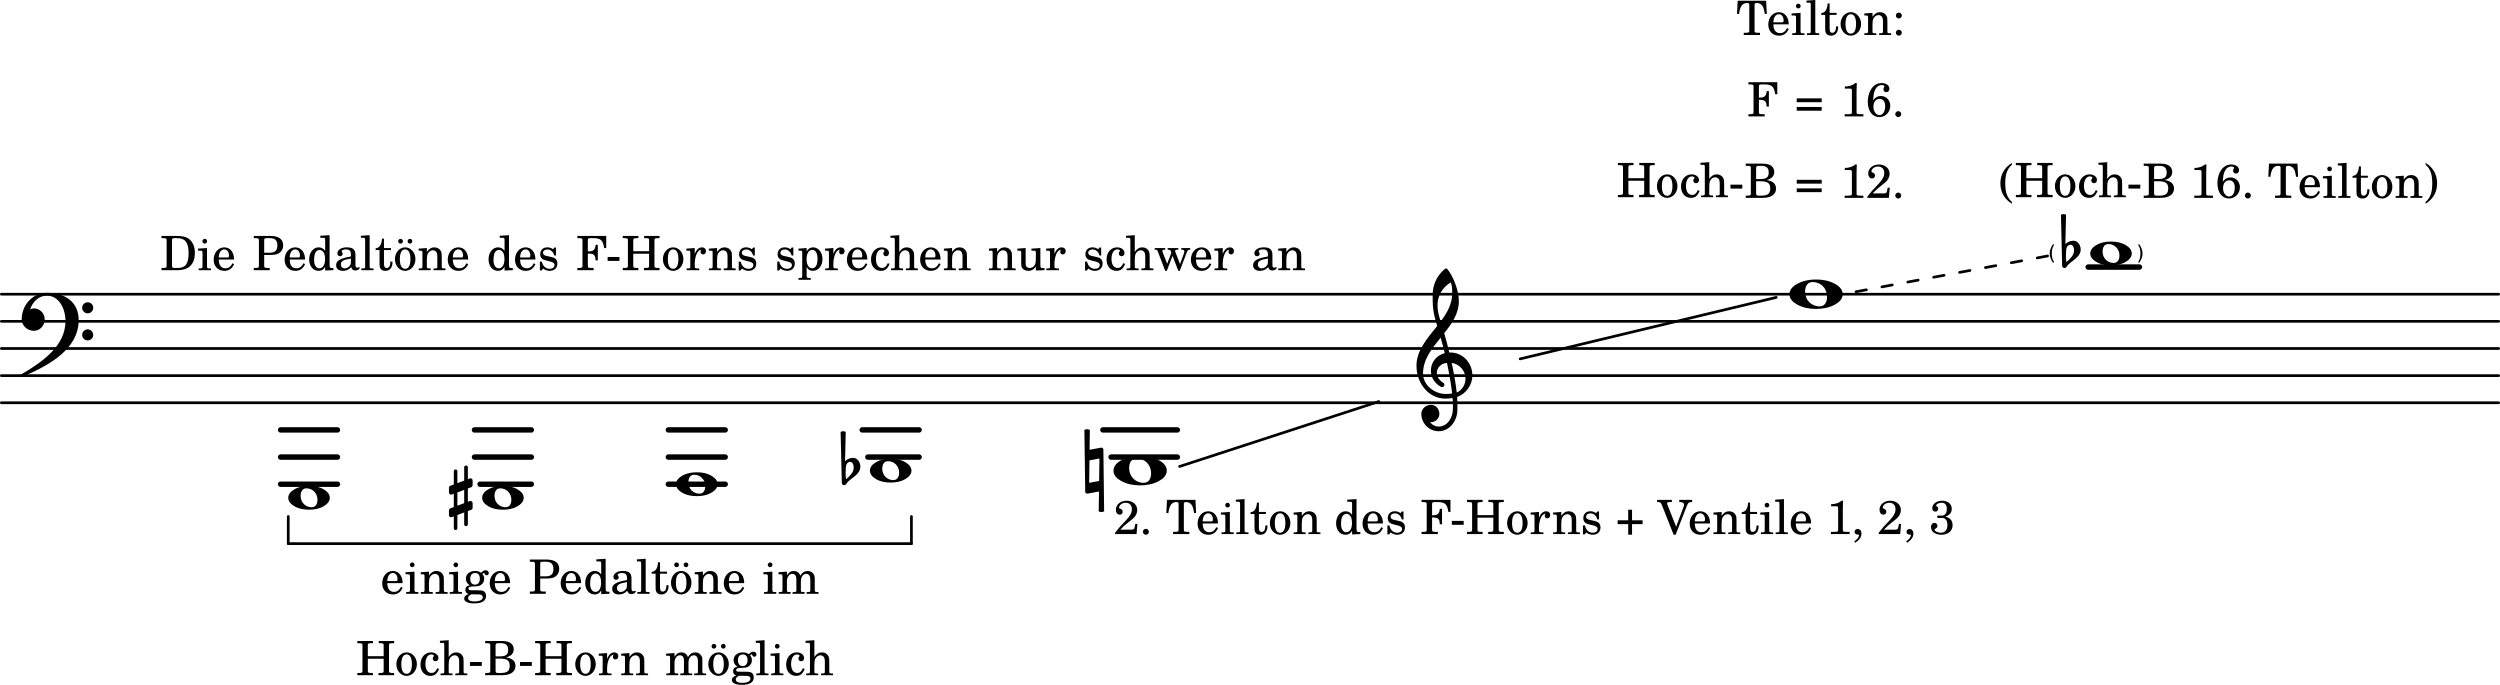 <?xml version="1.0" encoding="UTF-8" standalone="no"?>
<svg
   width="458.799pt"
   height="125.678pt"
   viewBox="0 0 458.799 125.678"
   version="1.2"
   id="svg1728"
   sodipodi:docname="Umfang_Doppelhorn_in_F+B.svg"
   inkscape:version="1.1.1 (c3084ef, 2021-09-22)"
   xmlns:inkscape="http://www.inkscape.org/namespaces/inkscape"
   xmlns:sodipodi="http://sodipodi.sourceforge.net/DTD/sodipodi-0.dtd"
   xmlns:xlink="http://www.w3.org/1999/xlink"
   xmlns="http://www.w3.org/2000/svg"
   xmlns:svg="http://www.w3.org/2000/svg">
  <sodipodi:namedview
     id="namedview1730"
     pagecolor="#505050"
     bordercolor="#eeeeee"
     borderopacity="1"
     inkscape:pageshadow="0"
     inkscape:pageopacity="0"
     inkscape:pagecheckerboard="0"
     inkscape:document-units="pt"
     showgrid="true"
     inkscape:zoom="0.38903557"
     inkscape:cx="249.33453"
     inkscape:cy="68.117164"
     inkscape:window-width="1010"
     inkscape:window-height="480"
     inkscape:window-x="0"
     inkscape:window-y="0"
     inkscape:window-maximized="0"
     inkscape:current-layer="surface9954"
     fit-margin-top="0"
     fit-margin-left="0"
     fit-margin-right="0"
     fit-margin-bottom="0">
    <inkscape:grid
       type="xygrid"
       id="grid4222" />
  </sodipodi:namedview>
  <defs
     id="defs979">
    <g
       id="g977">
      <symbol
         overflow="visible"
         id="glyph0-0">
        <path
           style="stroke:none"
           d=""
           id="path824" />
      </symbol>
      <symbol
         overflow="visible"
         id="glyph0-1">
        <path
           style="stroke:none"
           d="M 5.641,-3.859 L 5.516,-6.281 H 0.297 L 0.172,-3.859 H 0.547 C 0.594,-4.297 0.672,-4.625 0.781,-4.906 C 1,-5.547 1.422,-5.875 2.016,-5.875 C 2.297,-5.875 2.422,-5.781 2.422,-5.562 V -0.812 C 2.422,-0.453 2.344,-0.406 1.641,-0.406 H 1.406 V 0 H 4.391 V -0.406 H 4.172 C 3.469,-0.406 3.391,-0.453 3.391,-0.812 V -5.562 C 3.391,-5.781 3.516,-5.875 3.797,-5.875 C 4.328,-5.875 4.766,-5.578 4.984,-5.062 C 5.109,-4.734 5.203,-4.359 5.266,-3.859 Z M 5.641,-3.859"
           id="path827" />
      </symbol>
      <symbol
         overflow="visible"
         id="glyph0-2">
        <path
           style="stroke:none"
           d="M 4.047,-1.109 L 3.75,-1.266 C 3.391,-0.594 3.016,-0.344 2.438,-0.344 C 1.719,-0.344 1.234,-0.859 1.234,-1.953 H 4.047 C 4.047,-3.266 3.328,-4.188 2.25,-4.188 C 1.141,-4.188 0.297,-3.219 0.297,-1.922 C 0.297,-0.703 1.094,0.125 2.266,0.125 C 3.094,0.125 3.688,-0.281 4.047,-1.109 Z M 3.109,-2.656 C 3.109,-2.406 3.031,-2.328 2.766,-2.328 H 1.234 C 1.234,-3.266 1.703,-3.812 2.234,-3.812 C 2.766,-3.812 3.109,-3.344 3.109,-2.656 Z M 3.109,-2.656"
           id="path830" />
      </symbol>
      <symbol
         overflow="visible"
         id="glyph0-3">
        <path
           style="stroke:none"
           d="M 2.516,0 V -0.312 H 2.406 C 1.844,-0.312 1.797,-0.375 1.797,-0.719 V -4.062 L 0.156,-3.953 V -3.578 H 0.594 C 0.922,-3.578 0.969,-3.516 0.969,-3.156 V -0.719 C 0.969,-0.375 0.922,-0.312 0.359,-0.312 H 0.266 V 0 Z M 1.812,-5.312 C 1.812,-5.547 1.625,-5.75 1.391,-5.75 C 1.156,-5.75 0.953,-5.547 0.953,-5.312 C 0.953,-5.078 1.156,-4.875 1.375,-4.875 C 1.625,-4.875 1.812,-5.062 1.812,-5.312 Z M 1.812,-5.312"
           id="path833" />
      </symbol>
      <symbol
         overflow="visible"
         id="glyph0-4">
        <path
           style="stroke:none"
           d="M 2.5,0 V -0.312 H 2.344 C 1.781,-0.312 1.781,-0.375 1.781,-0.719 V -6.422 L 0.172,-6.312 V -5.938 H 0.594 C 0.906,-5.938 0.953,-5.891 0.953,-5.516 V -0.719 C 0.953,-0.375 0.953,-0.312 0.391,-0.312 H 0.25 V 0 Z M 2.5,0"
           id="path836" />
      </symbol>
      <symbol
         overflow="visible"
         id="glyph0-5">
        <path
           style="stroke:none"
           d="M 3.25,-1.391 C 3.25,-1.438 3.25,-1.5 3.25,-1.578 H 2.875 C 2.859,-0.797 2.625,-0.406 2.203,-0.406 C 1.797,-0.406 1.688,-0.625 1.688,-1.312 V -3.688 H 2.969 V -4.062 H 1.688 V -5.781 H 1.328 C 1.25,-4.641 0.859,-4.078 0.156,-4.016 V -3.688 H 0.875 V -1.469 C 0.875,-0.844 0.891,-0.641 0.969,-0.438 C 1.125,-0.062 1.453,0.125 1.969,0.125 C 2.828,0.125 3.25,-0.562 3.25,-1.391 Z M 3.25,-1.391"
           id="path839" />
      </symbol>
      <symbol
         overflow="visible"
         id="glyph0-6">
        <path
           style="stroke:none"
           d="M 4.062,-2.031 C 4.062,-3.219 3.219,-4.188 2.188,-4.188 C 1.125,-4.188 0.297,-3.234 0.297,-2.016 C 0.297,-0.828 1.125,0.125 2.172,0.125 C 3.219,0.125 4.062,-0.828 4.062,-2.031 Z M 3.141,-2.031 C 3.141,-0.875 2.797,-0.25 2.172,-0.25 C 1.547,-0.25 1.203,-0.875 1.203,-2.016 C 1.203,-3.203 1.547,-3.812 2.188,-3.812 C 2.797,-3.812 3.141,-3.172 3.141,-2.031 Z M 3.141,-2.031"
           id="path842" />
      </symbol>
      <symbol
         overflow="visible"
         id="glyph0-7">
        <path
           style="stroke:none"
           d="M 5.156,0 V -0.312 H 5.047 C 4.484,-0.312 4.469,-0.375 4.469,-0.719 V -2.438 C 4.469,-3.062 4.453,-3.219 4.297,-3.516 C 4.078,-3.938 3.625,-4.188 3.109,-4.188 C 2.562,-4.188 2.125,-3.922 1.734,-3.344 V -4.062 L 0.234,-3.953 V -3.578 H 0.547 C 0.875,-3.578 0.922,-3.531 0.922,-3.156 V -0.719 C 0.922,-0.375 0.906,-0.312 0.359,-0.312 H 0.234 V 0 H 2.438 V -0.312 H 2.312 C 1.75,-0.312 1.734,-0.375 1.734,-0.719 V -1.969 C 1.734,-2.406 1.797,-2.797 1.891,-3 C 2.078,-3.391 2.469,-3.656 2.844,-3.656 C 3.078,-3.656 3.328,-3.531 3.469,-3.344 C 3.594,-3.172 3.656,-2.891 3.656,-2.484 V -0.719 C 3.656,-0.375 3.641,-0.312 3.078,-0.312 H 2.953 V 0 Z M 5.156,0"
           id="path845" />
      </symbol>
      <symbol
         overflow="visible"
         id="glyph0-8">
        <path
           style="stroke:none"
           d="M 1.844,-0.422 C 1.844,-0.719 1.594,-0.969 1.297,-0.969 C 0.984,-0.969 0.75,-0.719 0.75,-0.422 C 0.75,-0.125 0.984,0.125 1.281,0.125 C 1.594,0.125 1.844,-0.125 1.844,-0.422 Z M 1.844,-3.578 C 1.844,-3.875 1.594,-4.109 1.297,-4.109 C 0.984,-4.109 0.75,-3.875 0.75,-3.578 C 0.75,-3.266 0.984,-3.031 1.281,-3.031 C 1.594,-3.031 1.844,-3.266 1.844,-3.578 Z M 1.844,-3.578"
           id="path848" />
      </symbol>
      <symbol
         overflow="visible"
         id="glyph0-9">
        <path
           style="stroke:none"
           d="M 5.547,-4.062 V -6.281 H 0.25 V -5.875 H 0.406 C 1.109,-5.875 1.188,-5.828 1.188,-5.469 V -0.812 C 1.188,-0.453 1.109,-0.406 0.406,-0.406 H 0.25 V 0 H 3.234 V -0.406 H 2.953 C 2.25,-0.406 2.172,-0.453 2.172,-0.812 V -3.047 H 2.344 C 3.422,-3.047 3.562,-2.625 3.594,-1.797 H 4 V -4.641 H 3.594 C 3.547,-3.797 3.203,-3.453 2.375,-3.453 H 2.172 V -5.438 C 2.172,-5.812 2.25,-5.875 2.719,-5.875 H 3.109 C 4.547,-5.875 4.922,-5.547 5.172,-4.062 Z M 5.547,-4.062"
           id="path851" />
      </symbol>
      <symbol
         overflow="visible"
         id="glyph0-10">
        <path
           style="stroke:none"
           d="M 4.922,-2.609 V -3.312 H 0.344 V -2.609 Z M 4.922,-1.047 V -1.734 H 0.344 V -1.047 Z M 4.922,-1.047"
           id="path854" />
      </symbol>
      <symbol
         overflow="visible"
         id="glyph0-11">
        <path
           style="stroke:none"
           d="M 4.312,0 V -0.406 H 3.844 C 3.375,-0.406 3.188,-0.438 3.109,-0.531 C 3.062,-0.594 3.062,-0.594 3.062,-1.078 V -4.672 C 3.062,-5.094 3.078,-5.516 3.109,-6.125 H 2.797 C 2.5,-5.766 1.703,-5.484 0.906,-5.484 V -5.109 H 1.672 C 2.172,-5.109 2.203,-5.078 2.203,-4.562 V -0.812 C 2.203,-0.453 2.125,-0.406 1.438,-0.406 H 0.875 V 0 Z M 4.312,0"
           id="path857" />
      </symbol>
      <symbol
         overflow="visible"
         id="glyph0-12">
        <path
           style="stroke:none"
           d="M 4.484,-1.953 C 4.484,-2.969 3.75,-3.75 2.766,-3.75 C 2.172,-3.75 1.734,-3.5 1.328,-2.953 C 1.422,-4.047 1.469,-4.328 1.656,-4.781 C 1.906,-5.391 2.359,-5.75 2.922,-5.75 C 3.219,-5.75 3.406,-5.656 3.406,-5.5 C 3.406,-5.469 3.391,-5.438 3.359,-5.375 C 3.266,-5.219 3.234,-5.094 3.234,-4.969 C 3.234,-4.672 3.453,-4.453 3.766,-4.453 C 4.094,-4.453 4.328,-4.719 4.328,-5.078 C 4.328,-5.688 3.719,-6.125 2.906,-6.125 C 1.281,-6.125 0.359,-4.469 0.359,-2.688 C 0.359,-0.984 1.203,0.125 2.484,0.125 C 3.641,0.125 4.484,-0.828 4.484,-1.953 Z M 3.547,-1.891 C 3.547,-0.891 3.141,-0.25 2.5,-0.25 C 1.891,-0.25 1.391,-0.906 1.391,-1.766 C 1.391,-2.656 1.828,-3.219 2.531,-3.219 C 3.156,-3.219 3.547,-2.719 3.547,-1.891 Z M 3.547,-1.891"
           id="path860" />
      </symbol>
      <symbol
         overflow="visible"
         id="glyph0-13">
        <path
           style="stroke:none"
           d="M 1.734,-0.422 C 1.734,-0.719 1.484,-0.969 1.188,-0.969 C 0.891,-0.969 0.641,-0.719 0.641,-0.422 C 0.641,-0.125 0.891,0.125 1.188,0.125 C 1.484,0.125 1.734,-0.125 1.734,-0.422 Z M 1.734,-0.422"
           id="path863" />
      </symbol>
      <symbol
         overflow="visible"
         id="glyph0-14">
        <path
           style="stroke:none"
           d="M 5.156,0 V -0.312 H 5.047 C 4.484,-0.312 4.469,-0.375 4.469,-0.719 V -2.438 C 4.469,-3.062 4.453,-3.219 4.297,-3.516 C 4.078,-3.938 3.641,-4.188 3.109,-4.188 C 2.562,-4.188 2.125,-3.922 1.734,-3.344 V -6.422 L 0.125,-6.312 V -5.938 H 0.547 C 0.875,-5.938 0.922,-5.891 0.922,-5.516 V -0.719 C 0.922,-0.375 0.906,-0.312 0.359,-0.312 H 0.234 V 0 H 2.438 V -0.312 H 2.312 C 1.75,-0.312 1.734,-0.375 1.734,-0.719 V -1.969 C 1.734,-2.406 1.797,-2.797 1.891,-3 C 2.078,-3.391 2.469,-3.656 2.844,-3.656 C 3.078,-3.656 3.328,-3.531 3.469,-3.344 C 3.594,-3.156 3.656,-2.891 3.656,-2.469 V -0.719 C 3.656,-0.375 3.641,-0.312 3.078,-0.312 H 2.953 V 0 Z M 5.156,0"
           id="path866" />
      </symbol>
      <symbol
         overflow="visible"
         id="glyph0-15">
        <path
           style="stroke:none"
           d="M 3.703,-1.156 L 3.375,-1.281 C 3.094,-0.656 2.797,-0.406 2.344,-0.406 C 1.641,-0.406 1.203,-1.031 1.203,-2.047 C 1.203,-3.109 1.641,-3.812 2.281,-3.812 C 2.547,-3.812 2.766,-3.688 2.766,-3.547 C 2.766,-3.531 2.75,-3.5 2.719,-3.453 C 2.578,-3.281 2.547,-3.188 2.547,-3.047 C 2.547,-2.766 2.766,-2.562 3.062,-2.562 C 3.375,-2.562 3.594,-2.797 3.594,-3.156 C 3.594,-3.734 3.016,-4.188 2.234,-4.188 C 1.109,-4.188 0.297,-3.25 0.297,-1.953 C 0.297,-0.719 1.031,0.125 2.109,0.125 C 2.891,0.125 3.328,-0.219 3.703,-1.156 Z M 3.703,-1.156"
           id="path869" />
      </symbol>
      <symbol
         overflow="visible"
         id="glyph0-16">
        <path
           style="stroke:none"
           d="M 2.531,-1.703 V -2.422 H 0.359 V -1.703 Z M 2.531,-1.703"
           id="path872" />
      </symbol>
      <symbol
         overflow="visible"
         id="glyph0-17">
        <path
           style="stroke:none"
           d="M 5.828,-1.703 C 5.828,-2.562 5.281,-3.078 4.094,-3.281 C 5.047,-3.484 5.5,-4.031 5.5,-4.75 C 5.5,-5.766 4.703,-6.281 3.391,-6.281 H 0.266 V -5.875 H 0.422 C 1.125,-5.875 1.203,-5.828 1.203,-5.469 V -0.812 C 1.203,-0.453 1.125,-0.406 0.422,-0.406 H 0.266 V 0 H 3.422 C 4.922,0 5.828,-0.641 5.828,-1.703 Z M 4.484,-4.641 C 4.484,-3.781 4.062,-3.453 2.953,-3.453 H 2.172 V -5.438 C 2.172,-5.781 2.297,-5.875 2.75,-5.875 H 3.094 C 4.125,-5.875 4.484,-5.453 4.484,-4.641 Z M 4.766,-1.734 C 4.766,-0.703 4.25,-0.406 3.047,-0.406 H 2.688 C 2.234,-0.406 2.172,-0.484 2.172,-0.953 V -3.047 H 2.938 C 4.297,-3.047 4.766,-2.688 4.766,-1.734 Z M 4.766,-1.734"
           id="path875" />
      </symbol>
      <symbol
         overflow="visible"
         id="glyph0-18">
        <path
           style="stroke:none"
           d="M 4.391,-1.875 H 4.016 L 3.922,-1.438 C 3.812,-0.875 3.75,-0.812 3.203,-0.812 H 1.25 C 1.859,-1.438 2.047,-1.625 2.609,-2.062 C 3.391,-2.672 3.75,-2.969 3.938,-3.234 C 4.219,-3.609 4.359,-4.016 4.359,-4.438 C 4.359,-5.406 3.531,-6.125 2.406,-6.125 C 1.297,-6.125 0.438,-5.406 0.438,-4.484 C 0.438,-3.938 0.719,-3.562 1.141,-3.562 C 1.469,-3.562 1.688,-3.781 1.688,-4.094 C 1.688,-4.312 1.562,-4.516 1.359,-4.594 C 1.047,-4.734 1.031,-4.75 1.031,-4.859 C 1.031,-5.297 1.578,-5.75 2.234,-5.75 C 2.938,-5.75 3.375,-5.312 3.375,-4.578 C 3.375,-3.938 3.078,-3.344 2.344,-2.578 L 1.156,-1.312 C 0.844,-0.953 0.688,-0.75 0.297,-0.25 V 0 H 4.234 Z M 4.391,-1.875"
           id="path878" />
      </symbol>
      <symbol
         overflow="visible"
         id="glyph0-19">
        <path
           style="stroke:none"
           d="M 4.719,-3.797 C 4.719,-4.094 4.484,-4.312 4.141,-4.312 C 3.859,-4.312 3.703,-4.219 3.312,-3.859 C 2.938,-4.094 2.656,-4.188 2.234,-4.188 C 1.188,-4.188 0.516,-3.609 0.516,-2.734 C 0.516,-2.234 0.797,-1.781 1.25,-1.578 C 0.656,-1.438 0.422,-1.188 0.422,-0.703 C 0.422,-0.328 0.594,-0.094 1,0.047 C 0.469,0.234 0.203,0.516 0.203,0.875 C 0.203,1.438 0.875,1.766 2.031,1.766 C 3.484,1.766 4.219,1.312 4.219,0.391 C 4.219,-0.047 4.016,-0.391 3.703,-0.516 C 3.469,-0.609 3.188,-0.641 2.594,-0.641 H 1.703 C 1.234,-0.641 1.203,-0.672 1.094,-0.719 C 1.031,-0.75 0.984,-0.859 0.984,-0.953 C 0.984,-1.203 1.234,-1.328 1.812,-1.344 C 2.641,-1.359 2.766,-1.375 3.062,-1.5 C 3.578,-1.734 3.875,-2.188 3.875,-2.766 C 3.875,-3.109 3.797,-3.328 3.547,-3.625 C 3.703,-3.781 3.781,-3.828 3.844,-3.828 C 3.938,-3.828 3.953,-3.391 4.328,-3.391 C 4.547,-3.391 4.719,-3.562 4.719,-3.797 Z M 3.078,-2.766 C 3.078,-2.078 2.734,-1.672 2.188,-1.672 C 1.641,-1.672 1.312,-2.078 1.312,-2.734 C 1.312,-3.422 1.641,-3.812 2.219,-3.812 C 2.766,-3.812 3.078,-3.422 3.078,-2.766 Z M 3.609,0.625 C 3.609,1.125 3.047,1.406 2.078,1.406 C 1.344,1.406 0.922,1.188 0.922,0.797 C 0.922,0.516 1.078,0.328 1.5,0.109 H 2.141 C 2.859,0.109 2.922,0.109 3.047,0.125 C 3.391,0.156 3.609,0.344 3.609,0.625 Z M 3.609,0.625"
           id="path881" />
      </symbol>
      <symbol
         overflow="visible"
         id="glyph0-20">
        <path
           style="stroke:none"
           d="M 5.641,-4.562 C 5.641,-5.641 4.891,-6.281 3.297,-6.281 H 0.25 V -5.875 H 0.406 C 1.109,-5.875 1.188,-5.828 1.188,-5.469 V -0.812 C 1.188,-0.453 1.109,-0.406 0.406,-0.406 H 0.25 V 0 H 3.172 V -0.406 H 2.938 C 2.234,-0.406 2.156,-0.453 2.156,-0.812 V -2.797 H 3.141 C 3.922,-2.797 4.328,-2.859 4.688,-3.016 C 5.297,-3.312 5.641,-3.875 5.641,-4.562 Z M 4.578,-4.531 C 4.578,-3.625 4.141,-3.203 3.219,-3.203 H 2.156 V -5.438 C 2.156,-5.828 2.203,-5.875 2.688,-5.875 H 3.25 C 4.156,-5.875 4.578,-5.453 4.578,-4.531 Z M 4.578,-4.531"
           id="path884" />
      </symbol>
      <symbol
         overflow="visible"
         id="glyph0-21">
        <path
           style="stroke:none"
           d="M 4.828,0 V -0.375 H 4.672 C 4.188,-0.375 4.125,-0.469 4.125,-1.016 V -6.422 L 2.422,-6.312 V -5.938 H 2.938 C 3.25,-5.938 3.312,-5.891 3.312,-5.516 V -3.547 C 2.984,-3.984 2.609,-4.188 2.109,-4.188 C 1.125,-4.188 0.375,-3.234 0.375,-1.984 C 0.375,-0.75 1.094,0.125 2.109,0.125 C 2.656,0.125 3.031,-0.109 3.312,-0.625 V 0.062 Z M 3.297,-2.016 C 3.297,-1 2.891,-0.344 2.266,-0.344 C 1.656,-0.344 1.281,-0.906 1.281,-1.875 C 1.281,-2.391 1.344,-2.781 1.453,-3.078 C 1.594,-3.469 1.922,-3.719 2.281,-3.719 C 2.641,-3.719 2.969,-3.453 3.141,-3.062 C 3.234,-2.797 3.297,-2.422 3.297,-2.016 Z M 3.297,-2.016"
           id="path887" />
      </symbol>
      <symbol
         overflow="visible"
         id="glyph0-22">
        <path
           style="stroke:none"
           d="M 4.719,-0.438 C 4.719,-0.5 4.688,-0.547 4.641,-0.547 C 4.516,-0.547 4.312,-0.453 4.266,-0.453 C 4.016,-0.453 3.938,-0.625 3.938,-1.047 V -2.797 C 3.938,-3.922 3.312,-4.188 2.312,-4.188 C 1.344,-4.188 0.625,-3.719 0.625,-3.094 C 0.625,-2.766 0.812,-2.562 1.125,-2.562 C 1.391,-2.562 1.594,-2.734 1.594,-3 C 1.594,-3.156 1.406,-3.422 1.406,-3.469 C 1.406,-3.656 1.766,-3.812 2.172,-3.812 C 2.766,-3.812 3.109,-3.625 3.109,-2.859 V -2.516 C 1.094,-2.172 0.391,-1.734 0.391,-0.891 C 0.391,-0.266 0.875,0.125 1.641,0.125 C 2.25,0.125 2.781,-0.109 3.156,-0.562 C 3.297,-0.109 3.516,0.062 3.922,0.062 C 4.312,0.062 4.719,-0.188 4.719,-0.438 Z M 3.109,-1.734 C 3.109,-1.219 3.094,-1.094 2.938,-0.875 C 2.719,-0.547 2.328,-0.328 1.953,-0.328 C 1.562,-0.328 1.266,-0.625 1.266,-1.016 C 1.266,-1.625 1.609,-1.891 3.109,-2.141 Z M 3.109,-1.734"
           id="path890" />
      </symbol>
      <symbol
         overflow="visible"
         id="glyph0-23">
        <path
           style="stroke:none"
           d="M 4.062,-2.031 C 4.062,-3.219 3.219,-4.188 2.188,-4.188 C 1.125,-4.188 0.297,-3.234 0.297,-2.016 C 0.297,-0.828 1.125,0.125 2.172,0.125 C 3.219,0.125 4.062,-0.828 4.062,-2.031 Z M 3.141,-2.031 C 3.141,-0.875 2.797,-0.25 2.172,-0.25 C 1.547,-0.25 1.203,-0.875 1.203,-2.016 C 1.203,-3.203 1.547,-3.812 2.188,-3.812 C 2.797,-3.812 3.141,-3.172 3.141,-2.031 Z M 1.766,-5.312 C 1.766,-5.547 1.562,-5.75 1.328,-5.75 C 1.094,-5.75 0.891,-5.547 0.891,-5.312 C 0.891,-5.078 1.094,-4.875 1.312,-4.875 C 1.562,-4.875 1.766,-5.062 1.766,-5.312 Z M 3.484,-5.312 C 3.484,-5.547 3.297,-5.75 3.062,-5.75 C 2.812,-5.75 2.625,-5.547 2.625,-5.312 C 2.625,-5.078 2.812,-4.875 3.047,-4.875 C 3.297,-4.875 3.484,-5.062 3.484,-5.312 Z M 3.484,-5.312"
           id="path893" />
      </symbol>
      <symbol
         overflow="visible"
         id="glyph0-24">
        <path
           style="stroke:none"
           d="M 7.547,0 V -0.312 H 7.438 C 6.875,-0.312 6.859,-0.375 6.859,-0.734 V -2.672 C 6.859,-3.219 6.812,-3.391 6.594,-3.688 C 6.344,-4.016 5.984,-4.188 5.562,-4.188 C 5,-4.188 4.578,-3.922 4.203,-3.312 C 4.062,-3.844 3.578,-4.188 3,-4.188 C 2.484,-4.188 2.094,-3.938 1.75,-3.391 V -4.062 L 0.203,-3.953 V -3.578 H 0.562 C 0.875,-3.578 0.938,-3.531 0.938,-3.156 V -0.734 C 0.938,-0.375 0.922,-0.312 0.359,-0.312 H 0.25 V 0 H 2.438 V -0.312 H 2.312 C 1.766,-0.312 1.75,-0.375 1.75,-0.734 V -2.312 C 1.75,-3.078 2.172,-3.656 2.734,-3.656 C 2.969,-3.656 3.219,-3.531 3.312,-3.375 C 3.438,-3.203 3.484,-2.953 3.484,-2.594 V -0.719 C 3.484,-0.375 3.484,-0.312 2.922,-0.312 H 2.797 V 0 H 5 V -0.312 H 4.875 C 4.312,-0.312 4.312,-0.375 4.312,-0.719 V -2.234 C 4.312,-3.094 4.703,-3.656 5.312,-3.656 C 5.594,-3.656 5.828,-3.484 5.938,-3.219 C 6.016,-3.031 6.047,-2.844 6.047,-2.5 V -0.719 C 6.047,-0.375 6.047,-0.312 5.469,-0.312 H 5.359 V 0 Z M 7.547,0"
           id="path896" />
      </symbol>
      <symbol
         overflow="visible"
         id="glyph0-25">
        <path
           style="stroke:none"
           d="M 7,0 V -0.406 H 6.844 C 6.141,-0.406 6.062,-0.453 6.062,-0.812 V -5.469 C 6.062,-5.828 6.141,-5.875 6.844,-5.875 H 7 V -6.281 H 4.172 V -5.875 H 4.297 C 5,-5.875 5.078,-5.828 5.078,-5.469 V -3.484 H 2.172 V -5.469 C 2.172,-5.828 2.25,-5.875 2.953,-5.875 H 3.109 V -6.281 H 0.25 V -5.875 H 0.406 C 1.109,-5.875 1.188,-5.828 1.188,-5.469 V -0.812 C 1.188,-0.453 1.109,-0.406 0.406,-0.406 H 0.25 V 0 H 3.109 V -0.406 H 2.953 C 2.25,-0.406 2.172,-0.453 2.172,-0.812 V -3.016 H 5.078 V -0.812 C 5.078,-0.453 5,-0.406 4.297,-0.406 H 4.141 V 0 Z M 7,0"
           id="path899" />
      </symbol>
      <symbol
         overflow="visible"
         id="glyph0-26">
        <path
           style="stroke:none"
           d="M 3.781,-3.484 C 3.781,-3.906 3.484,-4.188 3.031,-4.188 C 2.484,-4.188 2,-3.75 1.719,-2.969 V -4.062 L 0.188,-3.953 V -3.578 H 0.547 C 0.859,-3.578 0.906,-3.531 0.906,-3.156 V -0.719 C 0.906,-0.375 0.906,-0.312 0.344,-0.312 H 0.219 V 0 H 2.547 V -0.312 H 2.375 C 1.812,-0.312 1.719,-0.375 1.719,-0.719 V -1.156 C 1.719,-1.812 1.844,-2.469 2.062,-2.969 C 2.266,-3.453 2.562,-3.719 2.938,-3.766 C 2.812,-3.625 2.781,-3.547 2.781,-3.375 C 2.781,-3.094 2.969,-2.891 3.25,-2.891 C 3.562,-2.891 3.781,-3.141 3.781,-3.484 Z M 3.781,-3.484"
           id="path902" />
      </symbol>
      <symbol
         overflow="visible"
         id="glyph0-27">
        <path
           style="stroke:none"
           d="M 2.422,1.078 V 0.75 C 1.562,-0.016 1.203,-1 1.203,-2.672 C 1.203,-4.344 1.562,-5.312 2.422,-6.078 V -6.406 C 0.984,-5.516 0.312,-4.203 0.312,-2.672 C 0.312,-1.156 0.953,0.172 2.422,1.078 Z M 2.422,1.078"
           id="path905" />
      </symbol>
      <symbol
         overflow="visible"
         id="glyph0-28">
        <path
           style="stroke:none"
           d=""
           id="path908" />
      </symbol>
      <symbol
         overflow="visible"
         id="glyph0-29">
        <path
           style="stroke:none"
           d="M 2.578,-2.672 C 2.578,-4.188 1.922,-5.531 0.469,-6.406 V -6.078 C 1.344,-5.312 1.688,-4.344 1.688,-2.672 C 1.688,-0.984 1.344,-0.016 0.469,0.75 V 1.078 C 1.906,0.188 2.578,-1.125 2.578,-2.672 Z M 2.578,-2.672"
           id="path911" />
      </symbol>
      <symbol
         overflow="visible"
         id="glyph0-30">
        <path
           style="stroke:none"
           d="M 6.375,-3.172 C 6.375,-4.359 5.938,-5.312 5.141,-5.844 C 4.656,-6.141 4.016,-6.281 3.016,-6.281 H 0.25 V -5.875 H 0.422 C 1.109,-5.875 1.188,-5.828 1.188,-5.469 V -0.812 C 1.188,-0.453 1.109,-0.406 0.422,-0.406 H 0.25 V 0 H 3.172 C 5.312,0 6.375,-1.141 6.375,-3.172 Z M 5.219,-3.141 C 5.219,-1.188 4.656,-0.406 3.25,-0.406 H 2.656 C 2.234,-0.406 2.172,-0.469 2.172,-0.891 V -5.391 C 2.172,-5.812 2.234,-5.875 2.656,-5.875 H 3.109 C 4.609,-5.875 5.219,-5.062 5.219,-3.141 Z M 5.219,-3.141"
           id="path914" />
      </symbol>
      <symbol
         overflow="visible"
         id="glyph0-31">
        <path
           style="stroke:none"
           d="M 3.656,-1.203 C 3.656,-1.594 3.547,-1.891 3.297,-2.094 C 3.094,-2.266 2.922,-2.344 2.391,-2.453 L 1.953,-2.547 C 1.469,-2.656 1.469,-2.656 1.312,-2.734 C 1.125,-2.828 1.016,-3.016 1.016,-3.203 C 1.016,-3.547 1.344,-3.797 1.812,-3.797 C 2.156,-3.797 2.422,-3.688 2.656,-3.453 C 2.859,-3.266 2.953,-3.094 3.094,-2.688 H 3.391 V -4.156 H 3.094 L 2.844,-3.844 C 2.531,-4.078 2.203,-4.188 1.781,-4.188 C 1.016,-4.188 0.5,-3.688 0.5,-2.922 C 0.5,-2.578 0.625,-2.297 0.812,-2.125 C 1.016,-1.938 1.203,-1.859 1.734,-1.734 L 2.188,-1.625 C 2.875,-1.469 3.125,-1.281 3.125,-0.938 C 3.125,-0.531 2.766,-0.25 2.25,-0.25 C 1.516,-0.25 1,-0.719 0.797,-1.578 H 0.438 V 0.062 H 0.75 L 1.047,-0.297 C 1.406,-0.016 1.812,0.125 2.25,0.125 C 3.094,0.125 3.656,-0.406 3.656,-1.203 Z M 3.656,-1.203"
           id="path917" />
      </symbol>
      <symbol
         overflow="visible"
         id="glyph0-32">
        <path
           style="stroke:none"
           d="M 4.656,-2.047 C 4.656,-3.25 3.906,-4.188 2.953,-4.188 C 2.406,-4.188 2.047,-3.953 1.75,-3.438 V -4.062 L 0.25,-3.953 V -3.578 H 0.562 C 0.875,-3.578 0.938,-3.531 0.938,-3.156 V 1.031 C 0.938,1.391 0.922,1.438 0.359,1.438 H 0.25 V 1.766 H 2.5 V 1.438 H 2.391 C 1.812,1.438 1.75,1.391 1.75,1.031 V -0.578 C 2.031,-0.062 2.375,0.125 2.891,0.125 C 3.906,0.125 4.656,-0.797 4.656,-2.047 Z M 3.75,-2.094 C 3.75,-0.969 3.391,-0.344 2.766,-0.344 C 2.156,-0.344 1.734,-0.984 1.734,-1.984 C 1.734,-3.062 2.125,-3.719 2.797,-3.719 C 3.391,-3.719 3.75,-3.109 3.75,-2.094 Z M 3.75,-2.094"
           id="path920" />
      </symbol>
      <symbol
         overflow="visible"
         id="glyph0-33">
        <path
           style="stroke:none"
           d="M 5.172,0 V -0.375 H 4.953 C 4.469,-0.375 4.406,-0.453 4.406,-1.016 V -4.062 L 2.766,-3.953 V -3.578 H 3.219 C 3.531,-3.578 3.578,-3.531 3.578,-3.156 V -2.078 C 3.578,-1.578 3.531,-1.297 3.406,-1.016 C 3.219,-0.625 2.875,-0.406 2.453,-0.406 C 2.172,-0.406 1.953,-0.5 1.844,-0.672 C 1.719,-0.828 1.703,-0.922 1.703,-1.406 V -4.062 L 0.188,-3.953 V -3.578 H 0.516 C 0.828,-3.578 0.891,-3.531 0.891,-3.156 V -1.266 C 0.891,-0.828 0.922,-0.625 1.047,-0.422 C 1.281,-0.062 1.703,0.125 2.234,0.125 C 2.797,0.125 3.203,-0.109 3.578,-0.656 V 0.062 Z M 5.172,0"
           id="path923" />
      </symbol>
      <symbol
         overflow="visible"
         id="glyph0-34">
        <path
           style="stroke:none"
           d="M 6.641,-3.75 V -4.062 H 5 V -3.75 H 5.141 C 5.453,-3.75 5.562,-3.641 5.562,-3.422 C 5.562,-3.344 5.531,-3.219 5.5,-3.109 L 4.766,-1.125 L 3.906,-3.359 C 3.875,-3.422 3.875,-3.469 3.875,-3.547 C 3.875,-3.703 3.953,-3.75 4.234,-3.75 H 4.453 V -4.062 H 2.5 V -3.75 H 2.641 C 2.922,-3.75 3.016,-3.672 3.094,-3.422 L 3.172,-3.188 L 2.406,-1.172 L 1.562,-3.344 C 1.547,-3.406 1.531,-3.484 1.531,-3.547 C 1.531,-3.688 1.625,-3.75 1.891,-3.75 H 2.047 V -4.062 H 0.125 V -3.75 H 0.281 C 0.531,-3.75 0.625,-3.656 0.734,-3.312 L 2.047,0.125 H 2.344 L 3.391,-2.625 L 4.453,0.125 H 4.719 L 5.938,-3.078 C 6.125,-3.594 6.219,-3.75 6.531,-3.75 Z M 6.641,-3.75"
           id="path926" />
      </symbol>
      <symbol
         overflow="visible"
         id="glyph0-35">
        <path
           style="stroke:none"
           d="M 4.922,-1.828 V -2.531 H 2.984 V -4.469 H 2.281 V -2.531 H 0.344 V -1.828 H 2.281 V 0.109 H 2.984 V -1.828 Z M 4.922,-1.828"
           id="path929" />
      </symbol>
      <symbol
         overflow="visible"
         id="glyph0-36">
        <path
           style="stroke:none"
           d="M 6.359,-5.875 V -6.281 H 4 V -5.875 H 4.172 C 4.609,-5.875 4.875,-5.703 4.875,-5.422 C 4.875,-5.297 4.828,-5.094 4.766,-4.938 L 3.422,-1.344 L 1.828,-5.391 C 1.781,-5.5 1.766,-5.609 1.766,-5.656 C 1.766,-5.812 1.906,-5.875 2.297,-5.875 H 2.641 V -6.281 H -0.062 V -5.875 H 0.109 C 0.484,-5.875 0.609,-5.781 0.781,-5.391 L 2.969,0.125 H 3.328 L 5.328,-5.016 C 5.594,-5.703 5.703,-5.875 6.203,-5.875 Z M 6.359,-5.875"
           id="path932" />
      </symbol>
      <symbol
         overflow="visible"
         id="glyph0-37">
        <path
           style="stroke:none"
           d="M 1.891,-0.078 C 1.891,-0.594 1.609,-0.938 1.188,-0.938 C 0.859,-0.938 0.625,-0.719 0.625,-0.422 C 0.625,-0.109 0.859,0.094 1.203,0.094 C 1.25,0.094 1.328,0.094 1.344,0.094 H 1.375 C 1.422,0.094 1.438,0.109 1.438,0.172 C 1.438,0.531 1.141,0.938 0.562,1.344 L 0.75,1.594 C 1.531,1.062 1.891,0.531 1.891,-0.078 Z M 1.891,-0.078"
           id="path935" />
      </symbol>
      <symbol
         overflow="visible"
         id="glyph0-38">
        <path
           style="stroke:none"
           d="M 4.328,-1.641 C 4.328,-2.453 3.906,-2.953 3.016,-3.203 C 3.75,-3.469 4.172,-3.922 4.172,-4.625 C 4.172,-5.531 3.469,-6.125 2.391,-6.125 C 1.375,-6.125 0.594,-5.531 0.594,-4.734 C 0.594,-4.375 0.844,-4.125 1.172,-4.125 C 1.484,-4.125 1.688,-4.328 1.688,-4.641 C 1.688,-4.828 1.625,-4.953 1.422,-5.094 C 1.328,-5.156 1.312,-5.203 1.312,-5.25 C 1.312,-5.484 1.812,-5.75 2.312,-5.75 C 2.938,-5.75 3.266,-5.359 3.266,-4.625 C 3.266,-3.812 2.938,-3.391 2.312,-3.391 C 2.188,-3.391 1.922,-3.406 1.766,-3.406 C 1.578,-3.406 1.484,-3.328 1.484,-3.172 C 1.484,-3.031 1.578,-2.953 1.766,-2.953 C 2.266,-2.953 2.312,-2.969 2.375,-2.969 C 3.016,-2.969 3.375,-2.516 3.375,-1.656 C 3.375,-0.75 2.922,-0.25 2.156,-0.25 C 1.594,-0.25 1.016,-0.547 1.016,-0.812 C 1.016,-0.891 1.031,-0.891 1.203,-1 C 1.438,-1.141 1.547,-1.297 1.547,-1.516 C 1.547,-1.828 1.312,-2.062 0.984,-2.062 C 0.625,-2.062 0.359,-1.75 0.359,-1.297 C 0.359,-0.453 1.141,0.125 2.25,0.125 C 3.5,0.125 4.328,-0.562 4.328,-1.641 Z M 4.328,-1.641"
           id="path938" />
      </symbol>
      <symbol
         overflow="visible"
         id="glyph1-0">
        <path
           style="stroke:none"
           d="M 1,0 H 8.969 V -10.625 H 1 Z M 1.984,-1 V -9.625 H 7.969 V -1 Z M 1.984,-1"
           id="path941" />
      </symbol>
      <symbol
         overflow="visible"
         id="glyph1-1">
        <path
           style="stroke:none"
           d="M 4.25,-2.234 C 5.781,-2.234 6.906,-1.062 6.906,0.484 C 6.906,1.375 6.531,2.234 5.531,2.234 C 4,2.234 2.875,1.062 2.875,-0.484 C 2.875,-1.375 3.25,-2.234 4.25,-2.234 Z M 9.781,0 C 9.781,-0.859 9.109,-1.5 8.344,-1.906 C 7.297,-2.484 6.078,-2.703 4.875,-2.703 C 3.688,-2.703 2.484,-2.484 1.438,-1.906 C 0.672,-1.5 0,-0.859 0,0 C 0,0.859 0.672,1.5 1.438,1.906 C 2.484,2.484 3.688,2.703 4.875,2.703 C 6.078,2.703 7.297,2.484 8.344,1.906 C 9.109,1.5 9.781,0.859 9.781,0 Z M 9.781,0"
           id="path944" />
      </symbol>
      <symbol
         overflow="visible"
         id="glyph1-2">
        <path
           style="stroke:none"
           d="M 4.188,10.203 L 4.203,9.344 H 4.141 C 3.469,9.344 2.906,9.031 2.531,8.5 C 2.609,8.531 2.656,8.531 2.734,8.531 C 3.562,8.531 4.25,7.844 4.25,7.016 C 4.25,6.109 3.578,5.359 2.734,5.359 C 1.766,5.359 0.938,6.094 0.938,7.016 C 0.938,8.766 2.375,10.203 4.109,10.203 Z M 7.438,3.094 C 7.219,1.219 6.891,-0.562 6.516,-2.328 C 8.094,-2.109 9.047,-0.75 9.047,0.594 C 9.047,1.594 8.422,2.688 7.438,3.094 Z M 1.25,-0.375 C 1.25,-2.953 2.844,-4.953 4.484,-6.969 C 4.766,-6.016 5.016,-5.078 5.234,-4.125 C 3.609,-3.719 2.688,-2.328 2.688,-0.922 C 2.688,0.219 3.281,1.375 4.578,2.078 C 4.641,2.094 4.703,2.109 4.766,2.109 C 5,2.109 5.172,1.891 5.172,1.672 C 5.172,1.578 5.156,1.469 5.062,1.375 C 4.203,0.875 3.781,0.156 3.781,-0.516 C 3.781,-1.391 4.469,-2.219 5.641,-2.344 C 6.031,-0.516 6.375,1.328 6.594,3.281 C 6.203,3.344 5.812,3.359 5.406,3.359 C 3.281,3.359 1.25,1.688 1.25,-0.375 Z M 5.344,4.219 C 5.797,4.219 6.234,4.188 6.672,4.109 C 6.719,4.562 6.734,5.016 6.734,5.484 C 6.734,5.781 6.734,6.078 6.719,6.375 C 6.609,7.906 5.656,9.297 4.203,9.344 L 4.188,10.203 C 6.062,10.156 7.438,8.453 7.547,6.5 C 7.562,6.172 7.562,5.844 7.562,5.516 C 7.562,4.984 7.547,4.438 7.516,3.906 C 9.203,3.328 10.312,1.609 10.312,-0.016 C 10.312,-2.156 8.719,-4.25 6.219,-4.25 C 6.172,-4.25 6.141,-4.219 6.094,-4.219 H 6.078 C 5.797,-5.422 5.484,-6.609 5.141,-7.797 C 6.578,-9.578 7.828,-11.422 7.828,-13.703 C 7.828,-15.562 6.828,-18.203 5.703,-19.578 C 5.578,-19.688 5.422,-19.703 5.297,-19.609 C 3.844,-18.453 3.016,-16.688 3.016,-14.844 C 3.016,-13.984 3.016,-13.125 3.109,-12.297 C 3.234,-11.203 3.531,-10.156 3.844,-9.109 C 2.047,-6.859 0.047,-4.656 0.047,-1.797 C 0.047,1.453 2.328,4.219 5.344,4.219 Z M 6.359,-17.125 C 6.578,-16.328 6.609,-15.984 6.609,-15.125 C 6.609,-13.141 5.656,-11.5 4.484,-9.922 C 4.203,-10.859 3.906,-11.812 3.906,-12.922 C 3.906,-14.656 4.844,-16.25 6.359,-17.125 Z M 6.359,-17.125"
           id="path947" />
      </symbol>
      <symbol
         overflow="visible"
         id="glyph1-3">
        <path
           style="stroke:none"
           d="M 11.094,2.484 C 11.094,3.047 11.547,3.5 12.109,3.5 C 12.672,3.5 13.125,3.047 13.125,2.484 C 13.125,1.938 12.672,1.469 12.109,1.469 C 11.547,1.469 11.094,1.938 11.094,2.484 Z M 11.094,-2.484 C 11.094,-1.938 11.547,-1.469 12.109,-1.469 C 12.672,-1.469 13.125,-1.938 13.125,-2.484 C 13.125,-3.047 12.672,-3.5 12.109,-3.5 C 11.547,-3.5 11.094,-3.047 11.094,-2.484 Z M 4.625,-5.234 C 2.031,-5.234 0,-3.031 0,-0.375 C 0,0.797 1.031,1.734 2.234,1.734 C 3.344,1.734 4.219,0.781 4.219,-0.375 C 4.219,-1.469 3.328,-2.375 2.234,-2.375 C 1.984,-2.375 1.766,-2.312 1.547,-2.219 C 2.047,-3.641 3.141,-4.719 4.625,-4.719 C 6.766,-4.719 8.031,-2.438 8.031,-0.047 C 8.031,4.5 3.844,7.438 -0.172,9.781 C -0.234,9.844 -0.266,9.906 -0.266,9.953 C -0.266,10.094 -0.141,10.219 0,10.219 C 0.062,10.219 0.125,10.203 0.172,10.141 C 5.219,8.016 10.453,5 10.453,-0.234 C 10.453,-3.484 8.047,-5.234 4.625,-5.234 Z M 4.625,-5.234"
           id="path950" />
      </symbol>
      <symbol
         overflow="visible"
         id="glyph1-4">
        <path
           style="stroke:none"
           d="M -0.156,-7.469 L 0,3.891 C 0,4.078 0.156,4.219 0.359,4.219 H 0.422 L 2.531,3.828 L 2.469,7.469 C 2.625,7.547 2.781,7.609 2.969,7.609 C 3.141,7.609 3.312,7.547 3.469,7.469 L 3.328,-3.891 C 3.328,-4.078 3.172,-4.219 2.969,-4.219 H 2.906 L 0.797,-3.828 L 0.844,-7.469 C 0.672,-7.547 0.531,-7.609 0.359,-7.609 C 0.172,-7.609 0,-7.547 -0.156,-7.469 Z M 2.609,-2.234 L 2.547,1.891 L 0.719,2.234 L 0.781,-1.891 Z M 2.609,-2.234"
           id="path953" />
      </symbol>
      <symbol
         overflow="visible"
         id="glyph2-0">
        <path
           style="stroke:none"
           d="M 0.312,0 H 2.828 V -3.344 H 0.312 Z M 0.625,-0.312 V -3.031 H 2.516 V -0.312 Z M 0.625,-0.312"
           id="path956" />
      </symbol>
      <symbol
         overflow="visible"
         id="glyph2-1">
        <path
           style="stroke:none"
           d="M -0.594,0 C -0.594,-0.531 -0.516,-1.062 -0.219,-1.5 C -0.188,-1.531 -0.188,-1.547 -0.188,-1.562 C -0.188,-1.641 -0.25,-1.688 -0.312,-1.688 C -0.344,-1.688 -0.391,-1.672 -0.422,-1.641 C -0.75,-1.156 -0.984,-0.594 -0.984,0 C -0.984,0.594 -0.75,1.156 -0.422,1.641 C -0.391,1.672 -0.344,1.688 -0.312,1.688 C -0.25,1.688 -0.188,1.641 -0.188,1.562 C -0.188,1.547 -0.188,1.531 -0.219,1.5 C -0.516,1.062 -0.594,0.531 -0.594,0 Z M -0.594,0"
           id="path959" />
      </symbol>
      <symbol
         overflow="visible"
         id="glyph2-2">
        <path
           style="stroke:none"
           d="M 0.594,0 C 0.594,0.531 0.516,1.062 0.219,1.5 C 0.188,1.531 0.188,1.547 0.188,1.562 C 0.188,1.641 0.25,1.688 0.312,1.688 C 0.344,1.688 0.391,1.672 0.422,1.641 C 0.75,1.156 0.984,0.594 0.984,0 C 0.984,-0.594 0.75,-1.156 0.422,-1.641 C 0.391,-1.672 0.344,-1.688 0.312,-1.688 C 0.25,-1.688 0.188,-1.641 0.188,-1.562 C 0.188,-1.547 0.188,-1.531 0.219,-1.5 C 0.516,-1.062 0.594,-0.531 0.594,0 Z M 0.594,0"
           id="path962" />
      </symbol>
      <symbol
         overflow="visible"
         id="glyph3-0">
        <path
           style="stroke:none"
           d="M 0.797,0 H 7.109 V -8.422 H 0.797 Z M 1.578,-0.797 V -7.641 H 6.328 V -0.797 Z M 1.578,-0.797"
           id="path965" />
      </symbol>
      <symbol
         overflow="visible"
         id="glyph3-1">
        <path
           style="stroke:none"
           d="M 0.484,-0.578 C 0.5,-1.109 0.797,-1.609 1.281,-1.609 C 1.719,-1.609 1.938,-1.094 1.938,-0.578 C 1.938,0.312 1.219,0.984 0.531,1.578 C 0.484,1.25 0.453,0.922 0.453,0.562 V 0.391 Z M -0.469,-7.109 L -0.25,2.219 C -0.25,2.469 -0.078,2.672 0.156,2.672 C 0.531,2.672 0.672,2.219 0.938,1.969 C 1.844,1.156 3.156,0.531 3.156,-0.703 C 3.156,-1.547 2.625,-2.344 1.828,-2.344 C 1.281,-2.344 0.75,-2.125 0.344,-1.734 L 0.469,-7.109 C 0.328,-7.188 0.156,-7.234 0,-7.234 C -0.156,-7.234 -0.328,-7.188 -0.469,-7.109 Z M -0.469,-7.109"
           id="path968" />
      </symbol>
      <symbol
         overflow="visible"
         id="glyph3-2">
        <path
           style="stroke:none"
           d="M 3.328,-1.734 C 4.469,-1.734 5.359,-0.828 5.359,0.344 C 5.359,1.062 5.078,1.734 4.297,1.734 C 3.141,1.734 2.266,0.828 2.266,-0.344 C 2.266,-1.062 2.547,-1.734 3.328,-1.734 Z M 7.625,0 C 7.625,-0.688 7.094,-1.203 6.5,-1.547 C 5.688,-2.031 4.75,-2.188 3.812,-2.188 C 2.875,-2.188 1.922,-2.031 1.125,-1.547 C 0.516,-1.203 0,-0.688 0,0 C 0,0.688 0.516,1.203 1.125,1.547 C 1.922,2.031 2.875,2.188 3.812,2.188 C 4.75,2.188 5.688,2.031 6.5,1.547 C 7.094,1.203 7.625,0.688 7.625,0 Z M 7.625,0"
           id="path971" />
      </symbol>
      <symbol
         overflow="visible"
         id="glyph3-3">
        <path
           style="stroke:none"
           d="M 3.125,5.203 C 3.328,5.203 3.469,5.062 3.469,4.875 V 2.438 L 4.094,2.203 C 4.25,2.141 4.344,2 4.344,1.828 V 0.984 C 4.344,0.766 4.156,0.578 3.953,0.578 C 3.906,0.578 3.859,0.578 3.812,0.594 L 3.469,0.75 V -1.703 L 4.094,-1.938 C 4.25,-2.016 4.344,-2.172 4.344,-2.328 V -3.172 C 4.344,-3.406 4.156,-3.578 3.953,-3.578 C 3.906,-3.578 3.859,-3.562 3.812,-3.547 L 3.469,-3.422 V -5.594 C 3.469,-5.781 3.328,-5.922 3.125,-5.922 C 2.938,-5.922 2.797,-5.781 2.797,-5.594 V -3.156 L 1.547,-2.688 V -4.875 C 1.547,-5.062 1.406,-5.203 1.219,-5.203 C 1.031,-5.203 0.891,-5.062 0.891,-4.875 V -2.438 L 0.25,-2.203 C 0.094,-2.141 0,-2 0,-1.828 V -0.984 C 0,-0.766 0.188,-0.578 0.391,-0.578 C 0.438,-0.578 0.484,-0.578 0.531,-0.594 L 0.891,-0.75 V 1.703 L 0.25,1.938 C 0.094,2.016 0,2.172 0,2.328 V 3.172 C 0,3.406 0.188,3.578 0.391,3.578 C 0.438,3.578 0.484,3.562 0.531,3.547 L 0.891,3.422 V 5.594 C 0.891,5.781 1.031,5.922 1.219,5.922 C 1.406,5.922 1.547,5.781 1.547,5.594 V 3.156 L 2.797,2.688 V 4.875 C 2.797,5.062 2.938,5.203 3.125,5.203 Z M 1.547,-0.984 L 2.797,-1.453 V 0.984 L 1.547,1.453 Z M 1.547,-0.984"
           id="path974" />
      </symbol>
    </g>
  </defs>
  <g
     id="surface9954"
     transform="translate(-14.173,-16.914)">
    <g
       id="g2907"
       transform="translate(231.336,-87.727)">
      <g
         style="fill:#000000;fill-opacity:1"
         id="g2885">
        <use
           xlink:href="#glyph0-6"
           x="86.619"
           y="140.826"
           id="use2883"
           width="100%"
           height="100%" />
      </g>
      <g
         style="fill:#000000;fill-opacity:1"
         id="g2889">
        <use
           xlink:href="#glyph0-15"
           x="91.041"
           y="140.826"
           id="use2887"
           width="100%"
           height="100%" />
      </g>
      <g
         style="fill:#000000;fill-opacity:1"
         id="g2893">
        <use
           xlink:href="#glyph0-14"
           x="94.783"
           y="140.826"
           id="use2891"
           width="100%"
           height="100%" />
      </g>
      <g
         style="fill:#000000;fill-opacity:1"
         id="g2897"
         transform="translate(-32.628)">
        <use
           xlink:href="#glyph0-25"
           x="112.131"
           y="140.826"
           id="use2895"
           width="100%"
           height="100%" />
      </g>
    </g>
    <path
       style="fill:none;stroke:#000000;stroke-width:16.604;stroke-linecap:round;stroke-linejoin:miter;stroke-miterlimit:10;stroke-opacity:1"
       d="M 6623.307,1781.237 H 6779.948"
       transform="matrix(0.06,0,0,-0.06,0,172.8)"
       id="path981" />
    <path
       style="fill:none;stroke:#000000;stroke-width:16.604;stroke-linecap:round;stroke-linejoin:miter;stroke-miterlimit:10;stroke-opacity:1"
       d="M 3609.57,1283.125 H 3837.24"
       transform="matrix(0.06,0,0,-0.06,0,172.8)"
       id="path983" />
    <path
       style="fill:none;stroke:#000000;stroke-width:16.604;stroke-linecap:round;stroke-linejoin:miter;stroke-miterlimit:10;stroke-opacity:1"
       d="M 3634.766,1200.052 H 3837.24"
       transform="matrix(0.06,0,0,-0.06,0,172.8)"
       id="path985" />
    <path
       style="fill:none;stroke:#000000;stroke-width:16.604;stroke-linecap:round;stroke-linejoin:miter;stroke-miterlimit:10;stroke-opacity:1"
       d="M 2873.503,1283.125 H 3047.396"
       transform="matrix(0.06,0,0,-0.06,0,172.8)"
       id="path987" />
    <path
       style="fill:none;stroke:#000000;stroke-width:16.604;stroke-linecap:round;stroke-linejoin:miter;stroke-miterlimit:10;stroke-opacity:1"
       d="M 2890.755,1200.052 H 3047.396"
       transform="matrix(0.06,0,0,-0.06,0,172.8)"
       id="path989" />
    <path
       style="fill:none;stroke:#000000;stroke-width:16.604;stroke-linecap:round;stroke-linejoin:miter;stroke-miterlimit:10;stroke-opacity:1"
       d="M 2280.534,1283.125 H 2454.362"
       transform="matrix(0.06,0,0,-0.06,0,172.8)"
       id="path991" />
    <path
       style="fill:none;stroke:#000000;stroke-width:16.604;stroke-linecap:round;stroke-linejoin:miter;stroke-miterlimit:10;stroke-opacity:1"
       d="M 2280.534,1200.052 H 2454.362"
       transform="matrix(0.06,0,0,-0.06,0,172.8)"
       id="path993" />
    <path
       style="fill:none;stroke:#000000;stroke-width:16.604;stroke-linecap:round;stroke-linejoin:miter;stroke-miterlimit:10;stroke-opacity:1"
       d="M 2280.534,1117.044 H 2454.362"
       transform="matrix(0.06,0,0,-0.06,0,172.8)"
       id="path995" />
    <path
       style="fill:none;stroke:#000000;stroke-width:16.604;stroke-linecap:round;stroke-linejoin:miter;stroke-miterlimit:10;stroke-opacity:1"
       d="M 1687.5,1283.125 H 1861.328"
       transform="matrix(0.06,0,0,-0.06,0,172.8)"
       id="path997" />
    <path
       style="fill:none;stroke:#000000;stroke-width:16.604;stroke-linecap:round;stroke-linejoin:miter;stroke-miterlimit:10;stroke-opacity:1"
       d="M 1687.5,1200.052 H 1861.328"
       transform="matrix(0.06,0,0,-0.06,0,172.8)"
       id="path999" />
    <path
       style="fill:none;stroke:#000000;stroke-width:16.604;stroke-linecap:round;stroke-linejoin:miter;stroke-miterlimit:10;stroke-opacity:1"
       d="M 1704.688,1117.044 H 1861.328"
       transform="matrix(0.06,0,0,-0.06,0,172.8)"
       id="path1001" />
    <path
       style="fill:none;stroke:#000000;stroke-width:16.604;stroke-linecap:round;stroke-linejoin:miter;stroke-miterlimit:10;stroke-opacity:1"
       d="M 1094.466,1283.125 H 1268.294"
       transform="matrix(0.06,0,0,-0.06,0,172.8)"
       id="path1003" />
    <path
       style="fill:none;stroke:#000000;stroke-width:16.604;stroke-linecap:round;stroke-linejoin:miter;stroke-miterlimit:10;stroke-opacity:1"
       d="M 1094.466,1200.052 H 1268.294"
       transform="matrix(0.06,0,0,-0.06,0,172.8)"
       id="path1005" />
    <path
       style="fill:none;stroke:#000000;stroke-width:16.604;stroke-linecap:round;stroke-linejoin:miter;stroke-miterlimit:10;stroke-opacity:1"
       d="M 1094.466,1117.044 H 1268.294"
       transform="matrix(0.06,0,0,-0.06,0,172.8)"
       id="path1007" />
    <path
       style="fill:none;stroke:#000000;stroke-width:8.302;stroke-linecap:round;stroke-linejoin:miter;stroke-miterlimit:10;stroke-opacity:1"
       d="M 240.365,1366.133 H 7878.711"
       transform="matrix(0.06,0,0,-0.06,0,172.8)"
       id="path1009" />
    <path
       style="fill:none;stroke:#000000;stroke-width:8.302;stroke-linecap:round;stroke-linejoin:miter;stroke-miterlimit:10;stroke-opacity:1"
       d="M 240.365,1449.141 H 7878.711"
       transform="matrix(0.06,0,0,-0.06,0,172.8)"
       id="path1011" />
    <path
       style="fill:none;stroke:#000000;stroke-width:8.302;stroke-linecap:round;stroke-linejoin:miter;stroke-miterlimit:10;stroke-opacity:1"
       d="M 240.365,1532.148 H 7878.711"
       transform="matrix(0.06,0,0,-0.06,0,172.8)"
       id="path1013" />
    <path
       style="fill:none;stroke:#000000;stroke-width:8.302;stroke-linecap:round;stroke-linejoin:miter;stroke-miterlimit:10;stroke-opacity:1"
       d="M 240.365,1615.221 H 7878.711"
       transform="matrix(0.06,0,0,-0.06,0,172.8)"
       id="path1015" />
    <path
       style="fill:none;stroke:#000000;stroke-width:8.302;stroke-linecap:round;stroke-linejoin:miter;stroke-miterlimit:10;stroke-opacity:1"
       d="M 240.365,1698.229 H 7878.711"
       transform="matrix(0.06,0,0,-0.06,0,172.8)"
       id="path1017" />
    <g
       style="fill:#000000;fill-opacity:1"
       id="g1021">
      <use
         xlink:href="#glyph0-1"
         x="332.778"
         y="23.336"
         id="use1019"
         width="100%"
         height="100%" />
    </g>
    <g
       style="fill:#000000;fill-opacity:1"
       id="g1025">
      <use
         xlink:href="#glyph0-2"
         x="338.39"
         y="23.336"
         id="use1023"
         width="100%"
         height="100%" />
    </g>
    <g
       style="fill:#000000;fill-opacity:1"
       id="g1029">
      <use
         xlink:href="#glyph0-3"
         x="342.812"
         y="23.336"
         id="use1027"
         width="100%"
         height="100%" />
    </g>
    <g
       style="fill:#000000;fill-opacity:1"
       id="g1033">
      <use
         xlink:href="#glyph0-4"
         x="345.533"
         y="23.336"
         id="use1031"
         width="100%"
         height="100%" />
    </g>
    <g
       style="fill:#000000;fill-opacity:1"
       id="g1037">
      <use
         xlink:href="#glyph0-5"
         x="348.255"
         y="23.336"
         id="use1035"
         width="100%"
         height="100%" />
    </g>
    <g
       style="fill:#000000;fill-opacity:1"
       id="g1041">
      <use
         xlink:href="#glyph0-6"
         x="351.656"
         y="23.336"
         id="use1039"
         width="100%"
         height="100%" />
    </g>
    <g
       style="fill:#000000;fill-opacity:1"
       id="g1045">
      <use
         xlink:href="#glyph0-7"
         x="356.078"
         y="23.336"
         id="use1043"
         width="100%"
         height="100%" />
    </g>
    <g
       style="fill:#000000;fill-opacity:1"
       id="g1049">
      <use
         xlink:href="#glyph0-8"
         x="361.351"
         y="23.336"
         id="use1047"
         width="100%"
         height="100%" />
    </g>
    <g
       style="fill:#000000;fill-opacity:1"
       id="g1053">
      <use
         xlink:href="#glyph0-9"
         x="334.794"
         y="38.28"
         id="use1051"
         width="100%"
         height="100%" />
    </g>
    <g
       style="fill:#000000;fill-opacity:1"
       id="g1057">
      <use
         xlink:href="#glyph0-10"
         x="343.565"
         y="38.28"
         id="use1055"
         width="100%"
         height="100%" />
    </g>
    <g
       style="fill:#000000;fill-opacity:1"
       id="g1061">
      <use
         xlink:href="#glyph0-11"
         x="351.827"
         y="38.28"
         id="use1059"
         width="100%"
         height="100%" />
    </g>
    <g
       style="fill:#000000;fill-opacity:1"
       id="g1065">
      <use
         xlink:href="#glyph0-12"
         x="356.589"
         y="38.28"
         id="use1063"
         width="100%"
         height="100%" />
    </g>
    <g
       style="fill:#000000;fill-opacity:1"
       id="g1069">
      <use
         xlink:href="#glyph0-13"
         x="361.351"
         y="38.28"
         id="use1067"
         width="100%"
         height="100%" />
    </g>
    <g
       style="fill:#000000;fill-opacity:1"
       id="g1089">
      <use
         xlink:href="#glyph0-16"
         x="331.392"
         y="53.224"
         id="use1087"
         width="100%"
         height="100%" />
    </g>
    <g
       style="fill:#000000;fill-opacity:1"
       id="g1093">
      <use
         xlink:href="#glyph0-17"
         x="334.283"
         y="53.224"
         id="use1091"
         width="100%"
         height="100%" />
    </g>
    <g
       style="fill:#000000;fill-opacity:1"
       id="g1097">
      <use
         xlink:href="#glyph0-10"
         x="343.565"
         y="53.224"
         id="use1095"
         width="100%"
         height="100%" />
    </g>
    <g
       style="fill:#000000;fill-opacity:1"
       id="g1101">
      <use
         xlink:href="#glyph0-11"
         x="351.827"
         y="53.224"
         id="use1099"
         width="100%"
         height="100%" />
    </g>
    <g
       style="fill:#000000;fill-opacity:1"
       id="g1105">
      <use
         xlink:href="#glyph0-18"
         x="356.589"
         y="53.224"
         id="use1103"
         width="100%"
         height="100%" />
    </g>
    <g
       style="fill:#000000;fill-opacity:1"
       id="g1109">
      <use
         xlink:href="#glyph0-13"
         x="361.351"
         y="53.224"
         id="use1107"
         width="100%"
         height="100%" />
    </g>
    <g
       style="fill:#000000;fill-opacity:1"
       id="g1113">
      <use
         xlink:href="#glyph1-1"
         x="342.571"
         y="70.907"
         id="use1111"
         width="100%"
         height="100%" />
    </g>
    <g
       style="fill:#000000;fill-opacity:1"
       id="g1117">
      <use
         xlink:href="#glyph1-2"
         x="274.076"
         y="85.851"
         id="use1115"
         width="100%"
         height="100%" />
    </g>
    <path
       style="fill:none;stroke:#000000;stroke-width:8.302;stroke-linecap:round;stroke-linejoin:miter;stroke-miterlimit:10;stroke-opacity:1"
       d="M 3023.958,935.339 V 1018.346"
       transform="matrix(0.06,0,0,-0.06,0,172.8)"
       id="path1119" />
    <path
       style="fill:none;stroke:#000000;stroke-width:8.302;stroke-linecap:round;stroke-linejoin:miter;stroke-miterlimit:10;stroke-opacity:1"
       d="M 1117.904,935.339 V 1018.346"
       transform="matrix(0.06,0,0,-0.06,0,172.8)"
       id="path1121" />
    <path
       style="fill:none;stroke:#000000;stroke-width:8.302;stroke-linecap:round;stroke-linejoin:miter;stroke-miterlimit:10;stroke-opacity:1"
       d="M 1117.904,935.339 H 3023.958"
       transform="matrix(0.06,0,0,-0.06,0,172.8)"
       id="path1123" />
    <g
       style="fill:#000000;fill-opacity:1"
       id="g1127">
      <use
         xlink:href="#glyph2-1"
         x="391.314"
         y="63.435"
         id="use1125"
         width="100%"
         height="100%" />
    </g>
    <g
       style="fill:#000000;fill-opacity:1"
       id="g1131">
      <use
         xlink:href="#glyph2-2"
         x="406.386"
         y="63.435"
         id="use1129"
         width="100%"
         height="100%" />
    </g>
    <path
       style="fill:none;stroke:#000000;stroke-width:8.302;stroke-linecap:round;stroke-linejoin:miter;stroke-miterlimit:10;stroke-dasharray:32.212, 48.319;stroke-opacity:1"
       d="M 5913.216,1705.846 L 6499.023,1815.156"
       transform="matrix(0.06,0,0,-0.06,0,172.8)"
       id="path1133" />
    <path
       style="fill:none;stroke:#000000;stroke-width:8.302;stroke-linecap:round;stroke-linejoin:miter;stroke-miterlimit:10;stroke-opacity:1"
       d="M 4885.872,1500.378 L 5669.141,1688.529"
       transform="matrix(0.06,0,0,-0.06,0,172.8)"
       id="path1135" />
    <path
       style="fill:none;stroke:#000000;stroke-width:8.302;stroke-linecap:round;stroke-linejoin:miter;stroke-miterlimit:10;stroke-opacity:1"
       d="M 3844.336,1171.406 L 4453.45,1369.909"
       transform="matrix(0.06,0,0,-0.06,0,172.8)"
       id="path1137" />
    <g
       style="fill:#000000;fill-opacity:1"
       id="g1141">
      <use
         xlink:href="#glyph0-2"
         x="84.02"
         y="125.882"
         id="use1139"
         width="100%"
         height="100%" />
    </g>
    <g
       style="fill:#000000;fill-opacity:1"
       id="g1145">
      <use
         xlink:href="#glyph0-3"
         x="88.442"
         y="125.882"
         id="use1143"
         width="100%"
         height="100%" />
    </g>
    <g
       style="fill:#000000;fill-opacity:1"
       id="g1149">
      <use
         xlink:href="#glyph0-7"
         x="91.163"
         y="125.882"
         id="use1147"
         width="100%"
         height="100%" />
    </g>
    <g
       style="fill:#000000;fill-opacity:1"
       id="g1153">
      <use
         xlink:href="#glyph0-3"
         x="96.435"
         y="125.882"
         id="use1151"
         width="100%"
         height="100%" />
    </g>
    <g
       style="fill:#000000;fill-opacity:1"
       id="g1157">
      <use
         xlink:href="#glyph0-19"
         x="99.156"
         y="125.882"
         id="use1155"
         width="100%"
         height="100%" />
    </g>
    <g
       style="fill:#000000;fill-opacity:1"
       id="g1161">
      <use
         xlink:href="#glyph0-2"
         x="103.749"
         y="125.882"
         id="use1159"
         width="100%"
         height="100%" />
    </g>
    <g
       style="fill:#000000;fill-opacity:1"
       id="g1165">
      <use
         xlink:href="#glyph0-20"
         x="111.159"
         y="125.882"
         id="use1163"
         width="100%"
         height="100%" />
    </g>
    <g
       style="fill:#000000;fill-opacity:1"
       id="g1169">
      <use
         xlink:href="#glyph0-2"
         x="116.772"
         y="125.882"
         id="use1167"
         width="100%"
         height="100%" />
    </g>
    <g
       style="fill:#000000;fill-opacity:1"
       id="g1173">
      <use
         xlink:href="#glyph0-21"
         x="121.194"
         y="125.882"
         id="use1171"
         width="100%"
         height="100%" />
    </g>
    <g
       style="fill:#000000;fill-opacity:1"
       id="g1177">
      <use
         xlink:href="#glyph0-22"
         x="126.126"
         y="125.882"
         id="use1175"
         width="100%"
         height="100%" />
    </g>
    <g
       style="fill:#000000;fill-opacity:1"
       id="g1181">
      <use
         xlink:href="#glyph0-4"
         x="130.888"
         y="125.882"
         id="use1179"
         width="100%"
         height="100%" />
    </g>
    <g
       style="fill:#000000;fill-opacity:1"
       id="g1185">
      <use
         xlink:href="#glyph0-5"
         x="133.61"
         y="125.882"
         id="use1183"
         width="100%"
         height="100%" />
    </g>
    <g
       style="fill:#000000;fill-opacity:1"
       id="g1189">
      <use
         xlink:href="#glyph0-23"
         x="137.011"
         y="125.882"
         id="use1187"
         width="100%"
         height="100%" />
    </g>
    <g
       style="fill:#000000;fill-opacity:1"
       id="g1193">
      <use
         xlink:href="#glyph0-7"
         x="141.433"
         y="125.882"
         id="use1191"
         width="100%"
         height="100%" />
    </g>
    <g
       style="fill:#000000;fill-opacity:1"
       id="g1197">
      <use
         xlink:href="#glyph0-2"
         x="146.706"
         y="125.882"
         id="use1195"
         width="100%"
         height="100%" />
    </g>
    <g
       style="fill:#000000;fill-opacity:1"
       id="g1201">
      <use
         xlink:href="#glyph0-3"
         x="154.117"
         y="125.882"
         id="use1199"
         width="100%"
         height="100%" />
    </g>
    <g
       style="fill:#000000;fill-opacity:1"
       id="g1205">
      <use
         xlink:href="#glyph0-24"
         x="156.838"
         y="125.882"
         id="use1203"
         width="100%"
         height="100%" />
    </g>
    <g
       style="fill:#000000;fill-opacity:1"
       id="g1213">
      <use
         xlink:href="#glyph0-6"
         x="86.619"
         y="140.826"
         id="use1211"
         width="100%"
         height="100%" />
    </g>
    <g
       style="fill:#000000;fill-opacity:1"
       id="g1217">
      <use
         xlink:href="#glyph0-15"
         x="91.041"
         y="140.826"
         id="use1215"
         width="100%"
         height="100%" />
    </g>
    <g
       style="fill:#000000;fill-opacity:1"
       id="g1221">
      <use
         xlink:href="#glyph0-14"
         x="94.783"
         y="140.826"
         id="use1219"
         width="100%"
         height="100%" />
    </g>
    <g
       style="fill:#000000;fill-opacity:1"
       id="g1225">
      <use
         xlink:href="#glyph0-16"
         x="100.056"
         y="140.826"
         id="use1223"
         width="100%"
         height="100%" />
    </g>
    <g
       style="fill:#000000;fill-opacity:1"
       id="g1229">
      <use
         xlink:href="#glyph0-17"
         x="102.947"
         y="140.826"
         id="use1227"
         width="100%"
         height="100%" />
    </g>
    <g
       style="fill:#000000;fill-opacity:1"
       id="g1233">
      <use
         xlink:href="#glyph0-16"
         x="109.24"
         y="140.826"
         id="use1231"
         width="100%"
         height="100%" />
    </g>
    <g
       style="fill:#000000;fill-opacity:1"
       id="g1237">
      <use
         xlink:href="#glyph0-25"
         x="112.131"
         y="140.826"
         id="use1235"
         width="100%"
         height="100%" />
    </g>
    <g
       style="fill:#000000;fill-opacity:1"
       id="g1241">
      <use
         xlink:href="#glyph0-6"
         x="119.444"
         y="140.826"
         id="use1239"
         width="100%"
         height="100%" />
    </g>
    <g
       style="fill:#000000;fill-opacity:1"
       id="g1245">
      <use
         xlink:href="#glyph0-26"
         x="123.866"
         y="140.826"
         id="use1243"
         width="100%"
         height="100%" />
    </g>
    <g
       style="fill:#000000;fill-opacity:1"
       id="g1249">
      <use
         xlink:href="#glyph0-7"
         x="127.948"
         y="140.826"
         id="use1247"
         width="100%"
         height="100%" />
    </g>
    <g
       style="fill:#000000;fill-opacity:1"
       id="g1253">
      <use
         xlink:href="#glyph0-24"
         x="136.21"
         y="140.826"
         id="use1251"
         width="100%"
         height="100%" />
    </g>
    <g
       style="fill:#000000;fill-opacity:1"
       id="g1257">
      <use
         xlink:href="#glyph0-23"
         x="143.863"
         y="140.826"
         id="use1255"
         width="100%"
         height="100%" />
    </g>
    <g
       style="fill:#000000;fill-opacity:1"
       id="g1261">
      <use
         xlink:href="#glyph0-19"
         x="148.285"
         y="140.826"
         id="use1259"
         width="100%"
         height="100%" />
    </g>
    <g
       style="fill:#000000;fill-opacity:1"
       id="g1265">
      <use
         xlink:href="#glyph0-4"
         x="152.707"
         y="140.826"
         id="use1263"
         width="100%"
         height="100%" />
    </g>
    <g
       style="fill:#000000;fill-opacity:1"
       id="g1269">
      <use
         xlink:href="#glyph0-3"
         x="155.428"
         y="140.826"
         id="use1267"
         width="100%"
         height="100%" />
    </g>
    <g
       style="fill:#000000;fill-opacity:1"
       id="g1273">
      <use
         xlink:href="#glyph0-15"
         x="158.15"
         y="140.826"
         id="use1271"
         width="100%"
         height="100%" />
    </g>
    <g
       style="fill:#000000;fill-opacity:1"
       id="g1277">
      <use
         xlink:href="#glyph0-14"
         x="161.892"
         y="140.826"
         id="use1275"
         width="100%"
         height="100%" />
    </g>
    <g
       style="fill:#000000;fill-opacity:1"
       id="g1281">
      <use
         xlink:href="#glyph3-1"
         x="392.866"
         y="63.435"
         id="use1279"
         width="100%"
         height="100%" />
    </g>
    <g
       style="fill:#000000;fill-opacity:1"
       id="g1285"
       transform="translate(-1.5)">
      <use
         xlink:href="#glyph0-27"
         x="382.828"
         y="53.223"
         id="use1283"
         width="100%"
         height="100%"
         transform="translate(-0.356)" />
    </g>
    <g
       style="fill:#000000;fill-opacity:1"
       id="g1305">
      <use
         xlink:href="#glyph0-16"
         x="404.427"
         y="53.223"
         id="use1303"
         width="100%"
         height="100%" />
    </g>
    <g
       style="fill:#000000;fill-opacity:1"
       id="g1309">
      <use
         xlink:href="#glyph0-17"
         x="407.318"
         y="53.223"
         id="use1307"
         width="100%"
         height="100%" />
    </g>
    <g
       style="fill:#000000;fill-opacity:1"
       id="g1313">
      <use
         xlink:href="#glyph0-28"
         x="413.611"
         y="53.223"
         id="use1311"
         width="100%"
         height="100%" />
    </g>
    <g
       style="fill:#000000;fill-opacity:1"
       id="g1317">
      <use
         xlink:href="#glyph0-11"
         x="415.992"
         y="53.223"
         id="use1315"
         width="100%"
         height="100%" />
    </g>
    <g
       style="fill:#000000;fill-opacity:1"
       id="g1321">
      <use
         xlink:href="#glyph0-12"
         x="420.755"
         y="53.223"
         id="use1319"
         width="100%"
         height="100%" />
    </g>
    <g
       style="fill:#000000;fill-opacity:1"
       id="g1325">
      <use
         xlink:href="#glyph0-13"
         x="425.517"
         y="53.223"
         id="use1323"
         width="100%"
         height="100%" />
    </g>
    <g
       style="fill:#000000;fill-opacity:1"
       id="g1329">
      <use
         xlink:href="#glyph0-28"
         x="427.898"
         y="53.223"
         id="use1327"
         width="100%"
         height="100%" />
    </g>
    <g
       style="fill:#000000;fill-opacity:1"
       id="g1333">
      <use
         xlink:href="#glyph0-1"
         x="430.279"
         y="53.223"
         id="use1331"
         width="100%"
         height="100%" />
    </g>
    <g
       style="fill:#000000;fill-opacity:1"
       id="g1337">
      <use
         xlink:href="#glyph0-2"
         x="435.891"
         y="53.223"
         id="use1335"
         width="100%"
         height="100%" />
    </g>
    <g
       style="fill:#000000;fill-opacity:1"
       id="g1341">
      <use
         xlink:href="#glyph0-3"
         x="440.313"
         y="53.223"
         id="use1339"
         width="100%"
         height="100%" />
    </g>
    <g
       style="fill:#000000;fill-opacity:1"
       id="g1345">
      <use
         xlink:href="#glyph0-4"
         x="443.035"
         y="53.223"
         id="use1343"
         width="100%"
         height="100%" />
    </g>
    <g
       style="fill:#000000;fill-opacity:1"
       id="g1349">
      <use
         xlink:href="#glyph0-5"
         x="445.756"
         y="53.223"
         id="use1347"
         width="100%"
         height="100%" />
    </g>
    <g
       style="fill:#000000;fill-opacity:1"
       id="g1353">
      <use
         xlink:href="#glyph0-6"
         x="449.158"
         y="53.223"
         id="use1351"
         width="100%"
         height="100%" />
    </g>
    <g
       style="fill:#000000;fill-opacity:1"
       id="g1357">
      <use
         xlink:href="#glyph0-7"
         x="453.58"
         y="53.223"
         id="use1355"
         width="100%"
         height="100%" />
    </g>
    <g
       style="fill:#000000;fill-opacity:1"
       id="g1361">
      <use
         xlink:href="#glyph0-29"
         x="458.852"
         y="53.223"
         id="use1359"
         width="100%"
         height="100%" />
    </g>
    <g
       style="fill:#000000;fill-opacity:1"
       id="g1365">
      <use
         xlink:href="#glyph3-2"
         x="397.772"
         y="63.435"
         id="use1363"
         width="100%"
         height="100%" />
    </g>
    <g
       style="fill:#000000;fill-opacity:1"
       id="g1369">
      <use
         xlink:href="#glyph3-2"
         x="102.656"
         y="108.267"
         id="use1367"
         width="100%"
         height="100%" />
    </g>
    <g
       style="fill:#000000;fill-opacity:1"
       id="g1373">
      <use
         xlink:href="#glyph3-3"
         x="96.564"
         y="108.267"
         id="use1371"
         width="100%"
         height="100%" />
    </g>
    <g
       style="fill:#000000;fill-opacity:1"
       id="g1377">
      <use
         xlink:href="#glyph3-2"
         x="138.238"
         y="105.776"
         id="use1375"
         width="100%"
         height="100%" />
    </g>
    <g
       style="fill:#000000;fill-opacity:1"
       id="g1381">
      <use
         xlink:href="#glyph3-2"
         x="173.819"
         y="103.286"
         id="use1379"
         width="100%"
         height="100%" />
    </g>
    <g
       style="fill:#000000;fill-opacity:1"
       id="g1385">
      <use
         xlink:href="#glyph0-30"
         x="43.564"
         y="66.496"
         id="use1383"
         width="100%"
         height="100%" />
    </g>
    <g
       style="fill:#000000;fill-opacity:1"
       id="g1389">
      <use
         xlink:href="#glyph0-3"
         x="50.367"
         y="66.496"
         id="use1387"
         width="100%"
         height="100%" />
    </g>
    <g
       style="fill:#000000;fill-opacity:1"
       id="g1393">
      <use
         xlink:href="#glyph0-2"
         x="53.089"
         y="66.496"
         id="use1391"
         width="100%"
         height="100%" />
    </g>
    <g
       style="fill:#000000;fill-opacity:1"
       id="g1397">
      <use
         xlink:href="#glyph0-20"
         x="60.5"
         y="66.496"
         id="use1395"
         width="100%"
         height="100%" />
    </g>
    <g
       style="fill:#000000;fill-opacity:1"
       id="g1401">
      <use
         xlink:href="#glyph0-2"
         x="66.112"
         y="66.496"
         id="use1399"
         width="100%"
         height="100%" />
    </g>
    <g
       style="fill:#000000;fill-opacity:1"
       id="g1405">
      <use
         xlink:href="#glyph0-21"
         x="70.534"
         y="66.496"
         id="use1403"
         width="100%"
         height="100%" />
    </g>
    <g
       style="fill:#000000;fill-opacity:1"
       id="g1409">
      <use
         xlink:href="#glyph0-22"
         x="75.467"
         y="66.496"
         id="use1407"
         width="100%"
         height="100%" />
    </g>
    <g
       style="fill:#000000;fill-opacity:1"
       id="g1413">
      <use
         xlink:href="#glyph0-4"
         x="80.229"
         y="66.496"
         id="use1411"
         width="100%"
         height="100%" />
    </g>
    <g
       style="fill:#000000;fill-opacity:1"
       id="g1417">
      <use
         xlink:href="#glyph0-5"
         x="82.95"
         y="66.496"
         id="use1415"
         width="100%"
         height="100%" />
    </g>
    <g
       style="fill:#000000;fill-opacity:1"
       id="g1421">
      <use
         xlink:href="#glyph0-23"
         x="86.352"
         y="66.496"
         id="use1419"
         width="100%"
         height="100%" />
    </g>
    <g
       style="fill:#000000;fill-opacity:1"
       id="g1425">
      <use
         xlink:href="#glyph0-7"
         x="90.774"
         y="66.496"
         id="use1423"
         width="100%"
         height="100%" />
    </g>
    <g
       style="fill:#000000;fill-opacity:1"
       id="g1429">
      <use
         xlink:href="#glyph0-2"
         x="96.046"
         y="66.496"
         id="use1427"
         width="100%"
         height="100%" />
    </g>
    <g
       style="fill:#000000;fill-opacity:1"
       id="g1433">
      <use
         xlink:href="#glyph0-21"
         x="103.457"
         y="66.496"
         id="use1431"
         width="100%"
         height="100%" />
    </g>
    <g
       style="fill:#000000;fill-opacity:1"
       id="g1437">
      <use
         xlink:href="#glyph0-2"
         x="108.389"
         y="66.496"
         id="use1435"
         width="100%"
         height="100%" />
    </g>
    <g
       style="fill:#000000;fill-opacity:1"
       id="g1441">
      <use
         xlink:href="#glyph0-31"
         x="112.811"
         y="66.496"
         id="use1439"
         width="100%"
         height="100%" />
    </g>
    <g
       style="fill:#000000;fill-opacity:1"
       id="g1445">
      <use
         xlink:href="#glyph0-9"
         x="119.882"
         y="66.496"
         id="use1443"
         width="100%"
         height="100%" />
    </g>
    <g
       style="fill:#000000;fill-opacity:1"
       id="g1449">
      <use
         xlink:href="#glyph0-16"
         x="125.325"
         y="66.496"
         id="use1447"
         width="100%"
         height="100%" />
    </g>
    <g
       style="fill:#000000;fill-opacity:1"
       id="g1453">
      <use
         xlink:href="#glyph0-25"
         x="128.216"
         y="66.496"
         id="use1451"
         width="100%"
         height="100%" />
    </g>
    <g
       style="fill:#000000;fill-opacity:1"
       id="g1457">
      <use
         xlink:href="#glyph0-6"
         x="135.53"
         y="66.496"
         id="use1455"
         width="100%"
         height="100%" />
    </g>
    <g
       style="fill:#000000;fill-opacity:1"
       id="g1461">
      <use
         xlink:href="#glyph0-26"
         x="139.951"
         y="66.496"
         id="use1459"
         width="100%"
         height="100%" />
    </g>
    <g
       style="fill:#000000;fill-opacity:1"
       id="g1465">
      <use
         xlink:href="#glyph0-7"
         x="144.033"
         y="66.496"
         id="use1463"
         width="100%"
         height="100%" />
    </g>
    <g
       style="fill:#000000;fill-opacity:1"
       id="g1469">
      <use
         xlink:href="#glyph0-31"
         x="149.305"
         y="66.496"
         id="use1467"
         width="100%"
         height="100%" />
    </g>
    <g
       style="fill:#000000;fill-opacity:1"
       id="g1473">
      <use
         xlink:href="#glyph0-31"
         x="156.376"
         y="66.496"
         id="use1471"
         width="100%"
         height="100%" />
    </g>
    <g
       style="fill:#000000;fill-opacity:1"
       id="g1477">
      <use
         xlink:href="#glyph0-32"
         x="160.458"
         y="66.496"
         id="use1475"
         width="100%"
         height="100%" />
    </g>
    <g
       style="fill:#000000;fill-opacity:1"
       id="g1481">
      <use
         xlink:href="#glyph0-26"
         x="165.391"
         y="66.496"
         id="use1479"
         width="100%"
         height="100%" />
    </g>
    <g
       style="fill:#000000;fill-opacity:1"
       id="g1485">
      <use
         xlink:href="#glyph0-2"
         x="169.303"
         y="66.496"
         id="use1483"
         width="100%"
         height="100%" />
    </g>
    <g
       style="fill:#000000;fill-opacity:1"
       id="g1489">
      <use
         xlink:href="#glyph0-15"
         x="173.724"
         y="66.496"
         id="use1487"
         width="100%"
         height="100%" />
    </g>
    <g
       style="fill:#000000;fill-opacity:1"
       id="g1493">
      <use
         xlink:href="#glyph0-14"
         x="177.466"
         y="66.496"
         id="use1491"
         width="100%"
         height="100%" />
    </g>
    <g
       style="fill:#000000;fill-opacity:1"
       id="g1497">
      <use
         xlink:href="#glyph0-2"
         x="182.739"
         y="66.496"
         id="use1495"
         width="100%"
         height="100%" />
    </g>
    <g
       style="fill:#000000;fill-opacity:1"
       id="g1501">
      <use
         xlink:href="#glyph0-7"
         x="187.161"
         y="66.496"
         id="use1499"
         width="100%"
         height="100%" />
    </g>
    <g
       style="fill:#000000;fill-opacity:1"
       id="g1505">
      <use
         xlink:href="#glyph0-7"
         x="195.422"
         y="66.496"
         id="use1503"
         width="100%"
         height="100%" />
    </g>
    <g
       style="fill:#000000;fill-opacity:1"
       id="g1509">
      <use
         xlink:href="#glyph0-33"
         x="200.694"
         y="66.496"
         id="use1507"
         width="100%"
         height="100%" />
    </g>
    <g
       style="fill:#000000;fill-opacity:1"
       id="g1513">
      <use
         xlink:href="#glyph0-26"
         x="205.967"
         y="66.496"
         id="use1511"
         width="100%"
         height="100%" />
    </g>
    <g
       style="fill:#000000;fill-opacity:1"
       id="g1517">
      <use
         xlink:href="#glyph0-31"
         x="212.868"
         y="66.496"
         id="use1515"
         width="100%"
         height="100%" />
    </g>
    <g
       style="fill:#000000;fill-opacity:1"
       id="g1521">
      <use
         xlink:href="#glyph0-15"
         x="216.949"
         y="66.496"
         id="use1519"
         width="100%"
         height="100%" />
    </g>
    <g
       style="fill:#000000;fill-opacity:1"
       id="g1525">
      <use
         xlink:href="#glyph0-14"
         x="220.691"
         y="66.496"
         id="use1523"
         width="100%"
         height="100%" />
    </g>
    <g
       style="fill:#000000;fill-opacity:1"
       id="g1529">
      <use
         xlink:href="#glyph0-34"
         x="225.963"
         y="66.496"
         id="use1527"
         width="100%"
         height="100%" />
    </g>
    <g
       style="fill:#000000;fill-opacity:1"
       id="g1533">
      <use
         xlink:href="#glyph0-2"
         x="232.426"
         y="66.496"
         id="use1531"
         width="100%"
         height="100%" />
    </g>
    <g
       style="fill:#000000;fill-opacity:1"
       id="g1537">
      <use
         xlink:href="#glyph0-26"
         x="236.848"
         y="66.496"
         id="use1535"
         width="100%"
         height="100%" />
    </g>
    <g
       style="fill:#000000;fill-opacity:1"
       id="g1541">
      <use
         xlink:href="#glyph0-22"
         x="243.75"
         y="66.496"
         id="use1539"
         width="100%"
         height="100%" />
    </g>
    <g
       style="fill:#000000;fill-opacity:1"
       id="g1545">
      <use
         xlink:href="#glyph0-7"
         x="248.512"
         y="66.496"
         id="use1543"
         width="100%"
         height="100%" />
    </g>
    <g
       style="fill:#000000;fill-opacity:1"
       id="g1549">
      <use
         xlink:href="#glyph1-3"
         x="18.158"
         y="75.888"
         id="use1547"
         width="100%"
         height="100%" />
    </g>
    <g
       style="fill:#000000;fill-opacity:1"
       id="g1553">
      <use
         xlink:href="#glyph3-2"
         x="67.075"
         y="108.267"
         id="use1551"
         width="100%"
         height="100%" />
    </g>
    <g
       style="fill:#000000;fill-opacity:1"
       id="g1557">
      <use
         xlink:href="#glyph1-4"
         x="213.335"
         y="103.286"
         id="use1555"
         width="100%"
         height="100%" />
    </g>
    <g
       style="fill:#000000;fill-opacity:1"
       id="g1561">
      <use
         xlink:href="#glyph0-18"
         x="218.518"
         y="114.929"
         id="use1559"
         width="100%"
         height="100%" />
    </g>
    <g
       style="fill:#000000;fill-opacity:1"
       id="g1565">
      <use
         xlink:href="#glyph0-13"
         x="223.28"
         y="114.929"
         id="use1563"
         width="100%"
         height="100%" />
    </g>
    <g
       style="fill:#000000;fill-opacity:1"
       id="g1569">
      <use
         xlink:href="#glyph0-28"
         x="225.661"
         y="114.929"
         id="use1567"
         width="100%"
         height="100%" />
    </g>
    <g
       style="fill:#000000;fill-opacity:1"
       id="g1573">
      <use
         xlink:href="#glyph0-1"
         x="228.043"
         y="114.929"
         id="use1571"
         width="100%"
         height="100%" />
    </g>
    <g
       style="fill:#000000;fill-opacity:1"
       id="g1577">
      <use
         xlink:href="#glyph0-2"
         x="233.655"
         y="114.929"
         id="use1575"
         width="100%"
         height="100%" />
    </g>
    <g
       style="fill:#000000;fill-opacity:1"
       id="g1581">
      <use
         xlink:href="#glyph0-3"
         x="238.077"
         y="114.929"
         id="use1579"
         width="100%"
         height="100%" />
    </g>
    <g
       style="fill:#000000;fill-opacity:1"
       id="g1585">
      <use
         xlink:href="#glyph0-4"
         x="240.798"
         y="114.929"
         id="use1583"
         width="100%"
         height="100%" />
    </g>
    <g
       style="fill:#000000;fill-opacity:1"
       id="g1589">
      <use
         xlink:href="#glyph0-5"
         x="243.52"
         y="114.929"
         id="use1587"
         width="100%"
         height="100%" />
    </g>
    <g
       style="fill:#000000;fill-opacity:1"
       id="g1593">
      <use
         xlink:href="#glyph0-6"
         x="246.921"
         y="114.929"
         id="use1591"
         width="100%"
         height="100%" />
    </g>
    <g
       style="fill:#000000;fill-opacity:1"
       id="g1597">
      <use
         xlink:href="#glyph0-7"
         x="251.343"
         y="114.929"
         id="use1595"
         width="100%"
         height="100%" />
    </g>
    <g
       style="fill:#000000;fill-opacity:1"
       id="g1601">
      <use
         xlink:href="#glyph0-28"
         x="256.615"
         y="114.929"
         id="use1599"
         width="100%"
         height="100%" />
    </g>
    <g
       style="fill:#000000;fill-opacity:1"
       id="g1605">
      <use
         xlink:href="#glyph0-21"
         x="258.997"
         y="114.929"
         id="use1603"
         width="100%"
         height="100%" />
    </g>
    <g
       style="fill:#000000;fill-opacity:1"
       id="g1609">
      <use
         xlink:href="#glyph0-2"
         x="263.929"
         y="114.929"
         id="use1607"
         width="100%"
         height="100%" />
    </g>
    <g
       style="fill:#000000;fill-opacity:1"
       id="g1613">
      <use
         xlink:href="#glyph0-31"
         x="268.351"
         y="114.929"
         id="use1611"
         width="100%"
         height="100%" />
    </g>
    <g
       style="fill:#000000;fill-opacity:1"
       id="g1617">
      <use
         xlink:href="#glyph0-28"
         x="272.433"
         y="114.929"
         id="use1615"
         width="100%"
         height="100%" />
    </g>
    <g
       style="fill:#000000;fill-opacity:1"
       id="g1621">
      <use
         xlink:href="#glyph0-9"
         x="274.814"
         y="114.929"
         id="use1619"
         width="100%"
         height="100%" />
    </g>
    <g
       style="fill:#000000;fill-opacity:1"
       id="g1625">
      <use
         xlink:href="#glyph0-16"
         x="280.256"
         y="114.929"
         id="use1623"
         width="100%"
         height="100%" />
    </g>
    <g
       style="fill:#000000;fill-opacity:1"
       id="g1629">
      <use
         xlink:href="#glyph0-25"
         x="283.148"
         y="114.929"
         id="use1627"
         width="100%"
         height="100%" />
    </g>
    <g
       style="fill:#000000;fill-opacity:1"
       id="g1633">
      <use
         xlink:href="#glyph0-6"
         x="290.461"
         y="114.929"
         id="use1631"
         width="100%"
         height="100%" />
    </g>
    <g
       style="fill:#000000;fill-opacity:1"
       id="g1637">
      <use
         xlink:href="#glyph0-26"
         x="294.883"
         y="114.929"
         id="use1635"
         width="100%"
         height="100%" />
    </g>
    <g
       style="fill:#000000;fill-opacity:1"
       id="g1641">
      <use
         xlink:href="#glyph0-7"
         x="298.965"
         y="114.929"
         id="use1639"
         width="100%"
         height="100%" />
    </g>
    <g
       style="fill:#000000;fill-opacity:1"
       id="g1645">
      <use
         xlink:href="#glyph0-31"
         x="304.237"
         y="114.929"
         id="use1643"
         width="100%"
         height="100%" />
    </g>
    <g
       style="fill:#000000;fill-opacity:1"
       id="g1649">
      <use
         xlink:href="#glyph0-28"
         x="308.319"
         y="114.929"
         id="use1647"
         width="100%"
         height="100%" />
    </g>
    <g
       style="fill:#000000;fill-opacity:1"
       id="g1653">
      <use
         xlink:href="#glyph0-35"
         x="310.7"
         y="114.929"
         id="use1651"
         width="100%"
         height="100%" />
    </g>
    <g
       style="fill:#000000;fill-opacity:1"
       id="g1657">
      <use
         xlink:href="#glyph0-28"
         x="315.972"
         y="114.929"
         id="use1655"
         width="100%"
         height="100%" />
    </g>
    <g
       style="fill:#000000;fill-opacity:1"
       id="g1661">
      <use
         xlink:href="#glyph0-36"
         x="318.353"
         y="114.929"
         id="use1659"
         width="100%"
         height="100%" />
    </g>
    <g
       style="fill:#000000;fill-opacity:1"
       id="g1665">
      <use
         xlink:href="#glyph0-2"
         x="323.966"
         y="114.929"
         id="use1663"
         width="100%"
         height="100%" />
    </g>
    <g
       style="fill:#000000;fill-opacity:1"
       id="g1669">
      <use
         xlink:href="#glyph0-7"
         x="328.388"
         y="114.929"
         id="use1667"
         width="100%"
         height="100%" />
    </g>
    <g
       style="fill:#000000;fill-opacity:1"
       id="g1673">
      <use
         xlink:href="#glyph0-5"
         x="333.66"
         y="114.929"
         id="use1671"
         width="100%"
         height="100%" />
    </g>
    <g
       style="fill:#000000;fill-opacity:1"
       id="g1677">
      <use
         xlink:href="#glyph0-3"
         x="337.062"
         y="114.929"
         id="use1675"
         width="100%"
         height="100%" />
    </g>
    <g
       style="fill:#000000;fill-opacity:1"
       id="g1681">
      <use
         xlink:href="#glyph0-4"
         x="339.783"
         y="114.929"
         id="use1679"
         width="100%"
         height="100%" />
    </g>
    <g
       style="fill:#000000;fill-opacity:1"
       id="g1685">
      <use
         xlink:href="#glyph0-2"
         x="342.504"
         y="114.929"
         id="use1683"
         width="100%"
         height="100%" />
    </g>
    <g
       style="fill:#000000;fill-opacity:1"
       id="g1689">
      <use
         xlink:href="#glyph0-28"
         x="346.926"
         y="114.929"
         id="use1687"
         width="100%"
         height="100%" />
    </g>
    <g
       style="fill:#000000;fill-opacity:1"
       id="g1693">
      <use
         xlink:href="#glyph0-11"
         x="349.307"
         y="114.929"
         id="use1691"
         width="100%"
         height="100%" />
    </g>
    <g
       style="fill:#000000;fill-opacity:1"
       id="g1697">
      <use
         xlink:href="#glyph0-37"
         x="353.9"
         y="114.929"
         id="use1695"
         width="100%"
         height="100%" />
    </g>
    <g
       style="fill:#000000;fill-opacity:1"
       id="g1701">
      <use
         xlink:href="#glyph0-28"
         x="356.281"
         y="114.929"
         id="use1699"
         width="100%"
         height="100%" />
    </g>
    <g
       style="fill:#000000;fill-opacity:1"
       id="g1705">
      <use
         xlink:href="#glyph0-18"
         x="358.662"
         y="114.929"
         id="use1703"
         width="100%"
         height="100%" />
    </g>
    <g
       style="fill:#000000;fill-opacity:1"
       id="g1709">
      <use
         xlink:href="#glyph0-37"
         x="363.424"
         y="114.929"
         id="use1707"
         width="100%"
         height="100%" />
    </g>
    <g
       style="fill:#000000;fill-opacity:1"
       id="g1713">
      <use
         xlink:href="#glyph0-28"
         x="365.805"
         y="114.929"
         id="use1711"
         width="100%"
         height="100%" />
    </g>
    <g
       style="fill:#000000;fill-opacity:1"
       id="g1717">
      <use
         xlink:href="#glyph0-38"
         x="368.186"
         y="114.929"
         id="use1715"
         width="100%"
         height="100%" />
    </g>
    <g
       style="fill:#000000;fill-opacity:1"
       id="g1721">
      <use
         xlink:href="#glyph1-1"
         x="218.518"
         y="103.286"
         id="use1719"
         width="100%"
         height="100%" />
    </g>
    <g
       style="fill:#000000;fill-opacity:1"
       id="g1725">
      <use
         xlink:href="#glyph3-1"
         x="168.912"
         y="103.286"
         id="use1723"
         width="100%"
         height="100%" />
    </g>
    <g
       style="fill:#000000;fill-opacity:1"
       id="g2801"
       transform="translate(-32.628)">
      <use
         xlink:href="#glyph0-25"
         x="112.131"
         y="140.826"
         id="use2799"
         width="100%"
         height="100%" />
    </g>
    <g
       id="g3578"
       transform="translate(304.372,-87.727)">
      <g
         style="fill:#000000;fill-opacity:1"
         id="g3564">
        <use
           xlink:href="#glyph0-6"
           x="86.619"
           y="140.826"
           id="use3562"
           width="100%"
           height="100%" />
      </g>
      <g
         style="fill:#000000;fill-opacity:1"
         id="g3568">
        <use
           xlink:href="#glyph0-15"
           x="91.041"
           y="140.826"
           id="use3566"
           width="100%"
           height="100%" />
      </g>
      <g
         style="fill:#000000;fill-opacity:1"
         id="g3572">
        <use
           xlink:href="#glyph0-14"
           x="94.783"
           y="140.826"
           id="use3570"
           width="100%"
           height="100%" />
      </g>
      <g
         style="fill:#000000;fill-opacity:1"
         id="g3576"
         transform="translate(-32.628)">
        <use
           xlink:href="#glyph0-25"
           x="112.131"
           y="140.826"
           id="use3574"
           width="100%"
           height="100%" />
      </g>
    </g>
  </g>
</svg>
